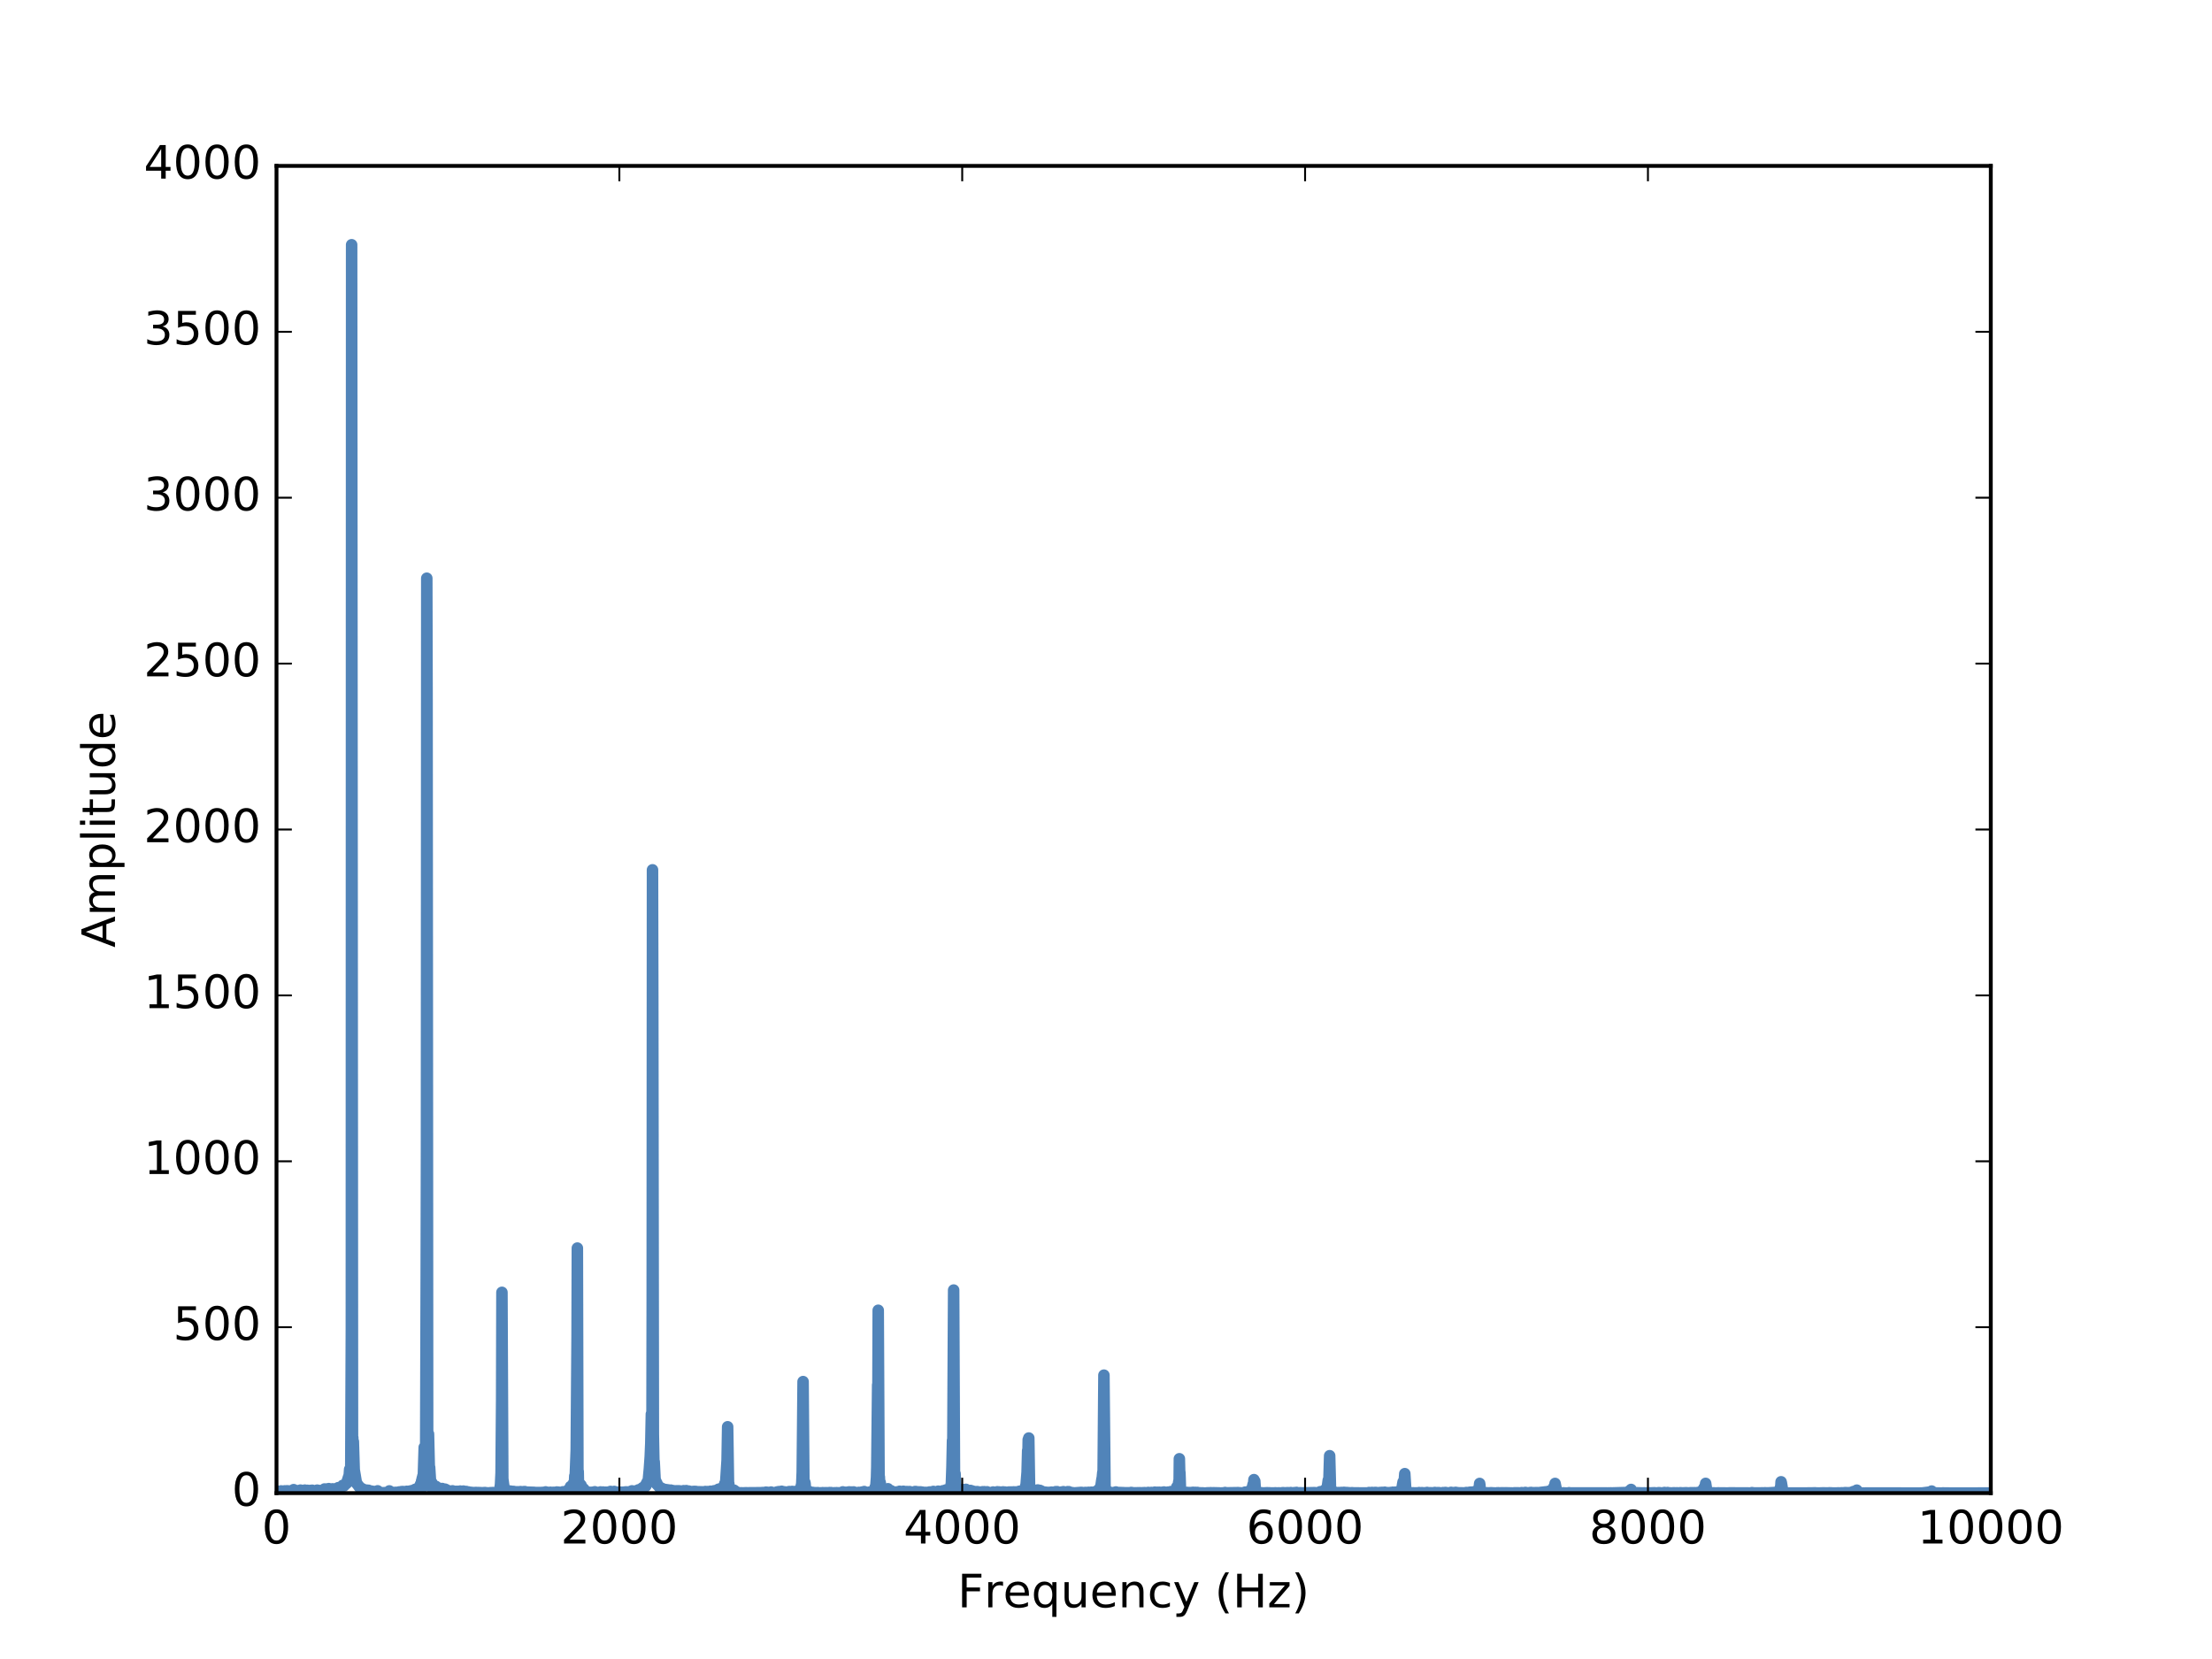 <?xml version="1.0" encoding="UTF-8"?>
<svg xmlns="http://www.w3.org/2000/svg" xmlns:xlink="http://www.w3.org/1999/xlink" width="576pt" height="432pt" viewBox="0 0 576 432" version="1.1">
<defs>
<g>
<symbol overflow="visible" id="glyph0-0">
<path style="stroke:none;" d="M 3.816 -7.969 C 3.203 -7.969 2.746 -7.668 2.438 -7.066 C 2.125 -6.469 1.98 -5.566 1.98 -4.367 C 1.98 -3.168 2.125 -2.27 2.438 -1.668 C 2.746 -1.066 3.203 -0.77 3.816 -0.77 C 4.43 -0.77 4.883 -1.066 5.195 -1.668 C 5.496 -2.27 5.652 -3.168 5.652 -4.367 C 5.652 -5.566 5.496 -6.469 5.195 -7.066 C 4.883 -7.668 4.43 -7.969 3.816 -7.969 M 3.816 -8.902 C 4.789 -8.902 5.531 -8.508 6.059 -7.738 C 6.574 -6.961 6.84 -5.832 6.84 -4.367 C 6.84 -2.891 6.574 -1.766 6.059 -0.996 C 5.531 -0.227 4.789 0.156 3.816 0.156 C 2.832 0.156 2.074 -0.227 1.559 -0.996 C 1.043 -1.766 0.793 -2.891 0.793 -4.367 C 0.793 -5.832 1.043 -6.961 1.559 -7.738 C 2.074 -8.508 2.832 -8.902 3.816 -8.902 "/>
</symbol>
<symbol overflow="visible" id="glyph0-1">
<path style="stroke:none;" d="M 2.305 -0.996 L 6.434 -0.996 L 6.434 0 L 0.875 0 L 0.875 -0.996 C 1.32 -1.453 1.934 -2.074 2.711 -2.867 C 3.48 -3.648 3.973 -4.152 4.176 -4.379 C 4.559 -4.801 4.824 -5.16 4.969 -5.461 C 5.113 -5.746 5.195 -6.047 5.195 -6.336 C 5.195 -6.793 5.027 -7.176 4.703 -7.465 C 4.379 -7.754 3.961 -7.906 3.434 -7.906 C 3.059 -7.906 2.664 -7.836 2.258 -7.715 C 1.848 -7.586 1.402 -7.391 0.938 -7.129 L 0.938 -8.328 C 1.414 -8.52 1.859 -8.664 2.27 -8.762 C 2.676 -8.855 3.059 -8.902 3.406 -8.902 C 4.309 -8.902 5.027 -8.676 5.566 -8.219 C 6.109 -7.766 6.383 -7.164 6.383 -6.406 C 6.383 -6.047 6.312 -5.699 6.18 -5.387 C 6.047 -5.062 5.809 -4.68 5.449 -4.246 C 5.352 -4.129 5.039 -3.805 4.512 -3.266 C 3.984 -2.723 3.254 -1.969 2.305 -0.996 "/>
</symbol>
<symbol overflow="visible" id="glyph0-2">
<path style="stroke:none;" d="M 4.535 -7.715 L 1.547 -3.047 L 4.535 -3.047 L 4.535 -7.715 M 4.223 -8.746 L 5.711 -8.746 L 5.711 -3.047 L 6.961 -3.047 L 6.961 -2.062 L 5.711 -2.062 L 5.711 0 L 4.535 0 L 4.535 -2.062 L 0.59 -2.062 L 0.59 -3.203 L 4.223 -8.746 "/>
</symbol>
<symbol overflow="visible" id="glyph0-3">
<path style="stroke:none;" d="M 3.961 -4.848 C 3.434 -4.848 3.012 -4.656 2.699 -4.297 C 2.387 -3.938 2.23 -3.434 2.23 -2.809 C 2.23 -2.172 2.387 -1.668 2.699 -1.309 C 3.012 -0.949 3.434 -0.77 3.961 -0.77 C 4.488 -0.77 4.906 -0.949 5.219 -1.309 C 5.531 -1.668 5.688 -2.172 5.688 -2.809 C 5.688 -3.434 5.531 -3.938 5.219 -4.297 C 4.906 -4.656 4.488 -4.848 3.961 -4.848 M 6.312 -8.555 L 6.312 -7.477 C 6.012 -7.621 5.711 -7.727 5.41 -7.801 C 5.102 -7.871 4.801 -7.906 4.512 -7.906 C 3.719 -7.906 3.121 -7.645 2.711 -7.117 C 2.305 -6.59 2.062 -5.785 2.016 -4.727 C 2.242 -5.062 2.531 -5.328 2.879 -5.508 C 3.227 -5.688 3.613 -5.785 4.031 -5.785 C 4.906 -5.785 5.605 -5.508 6.109 -4.98 C 6.613 -4.453 6.875 -3.719 6.875 -2.809 C 6.875 -1.906 6.602 -1.188 6.07 -0.648 C 5.543 -0.109 4.836 0.156 3.961 0.156 C 2.953 0.156 2.172 -0.227 1.645 -0.996 C 1.105 -1.766 0.84 -2.891 0.84 -4.367 C 0.84 -5.746 1.164 -6.852 1.824 -7.668 C 2.473 -8.484 3.359 -8.902 4.465 -8.902 C 4.754 -8.902 5.051 -8.867 5.363 -8.82 C 5.664 -8.762 5.977 -8.676 6.312 -8.555 "/>
</symbol>
<symbol overflow="visible" id="glyph0-4">
<path style="stroke:none;" d="M 3.816 -4.152 C 3.254 -4.152 2.809 -3.996 2.484 -3.695 C 2.16 -3.395 2.004 -2.988 2.004 -2.461 C 2.004 -1.934 2.16 -1.512 2.484 -1.211 C 2.809 -0.91 3.254 -0.77 3.816 -0.77 C 4.367 -0.77 4.812 -0.91 5.137 -1.223 C 5.461 -1.523 5.629 -1.934 5.629 -2.461 C 5.629 -2.988 5.461 -3.395 5.148 -3.695 C 4.824 -3.996 4.379 -4.152 3.816 -4.152 M 2.629 -4.656 C 2.125 -4.777 1.727 -5.016 1.441 -5.363 C 1.152 -5.711 1.02 -6.133 1.02 -6.637 C 1.02 -7.332 1.262 -7.883 1.766 -8.293 C 2.258 -8.699 2.941 -8.902 3.816 -8.902 C 4.68 -8.902 5.363 -8.699 5.867 -8.293 C 6.359 -7.883 6.613 -7.332 6.613 -6.637 C 6.613 -6.133 6.469 -5.711 6.18 -5.363 C 5.891 -5.016 5.508 -4.777 5.004 -4.656 C 5.566 -4.523 6.012 -4.262 6.336 -3.875 C 6.648 -3.492 6.816 -3.012 6.816 -2.461 C 6.816 -1.609 6.551 -0.961 6.035 -0.516 C 5.508 -0.059 4.777 0.156 3.816 0.156 C 2.844 0.156 2.102 -0.059 1.586 -0.516 C 1.066 -0.961 0.816 -1.609 0.816 -2.461 C 0.816 -3.012 0.973 -3.492 1.297 -3.875 C 1.609 -4.262 2.051 -4.523 2.629 -4.656 M 2.195 -6.527 C 2.195 -6.07 2.328 -5.711 2.617 -5.461 C 2.902 -5.207 3.301 -5.09 3.816 -5.09 C 4.32 -5.09 4.715 -5.207 5.004 -5.461 C 5.293 -5.711 5.438 -6.07 5.438 -6.527 C 5.438 -6.984 5.293 -7.332 5.004 -7.586 C 4.715 -7.836 4.32 -7.969 3.816 -7.969 C 3.301 -7.969 2.902 -7.836 2.617 -7.586 C 2.328 -7.332 2.195 -6.984 2.195 -6.527 "/>
</symbol>
<symbol overflow="visible" id="glyph0-5">
<path style="stroke:none;" d="M 1.488 -0.996 L 3.422 -0.996 L 3.422 -7.668 L 1.32 -7.246 L 1.32 -8.328 L 3.406 -8.746 L 4.598 -8.746 L 4.598 -0.996 L 6.527 -0.996 L 6.527 0 L 1.488 0 L 1.488 -0.996 "/>
</symbol>
<symbol overflow="visible" id="glyph0-6">
<path style="stroke:none;" d="M 1.176 -8.746 L 6.203 -8.746 L 6.203 -7.754 L 2.363 -7.754 L 2.363 -5.172 L 5.832 -5.172 L 5.832 -4.176 L 2.363 -4.176 L 2.363 0 L 1.176 0 L 1.176 -8.746 "/>
</symbol>
<symbol overflow="visible" id="glyph0-7">
<path style="stroke:none;" d="M 4.934 -5.555 C 4.812 -5.629 4.68 -5.676 4.535 -5.711 C 4.391 -5.734 4.234 -5.762 4.066 -5.762 C 3.457 -5.762 2.988 -5.555 2.664 -5.16 C 2.328 -4.766 2.172 -4.199 2.172 -3.457 L 2.172 0 L 1.094 0 L 1.094 -6.562 L 2.172 -6.562 L 2.172 -5.543 C 2.387 -5.941 2.688 -6.238 3.047 -6.434 C 3.406 -6.625 3.852 -6.719 4.379 -6.719 C 4.453 -6.719 4.535 -6.707 4.633 -6.707 C 4.715 -6.695 4.812 -6.684 4.934 -6.66 L 4.934 -5.555 "/>
</symbol>
<symbol overflow="visible" id="glyph0-8">
<path style="stroke:none;" d="M 6.742 -3.551 L 6.742 -3.023 L 1.789 -3.023 C 1.836 -2.281 2.051 -1.703 2.461 -1.32 C 2.855 -0.938 3.406 -0.742 4.129 -0.742 C 4.535 -0.742 4.945 -0.793 5.328 -0.887 C 5.711 -0.984 6.109 -1.141 6.492 -1.355 L 6.492 -0.336 C 6.109 -0.168 5.711 -0.035 5.305 0.035 C 4.895 0.109 4.477 0.156 4.066 0.156 C 3.012 0.156 2.184 -0.145 1.57 -0.742 C 0.961 -1.344 0.66 -2.172 0.66 -3.215 C 0.66 -4.285 0.949 -5.137 1.523 -5.773 C 2.102 -6.395 2.891 -6.719 3.875 -6.719 C 4.766 -6.719 5.461 -6.434 5.977 -5.867 C 6.48 -5.293 6.742 -4.523 6.742 -3.551 M 5.664 -3.863 C 5.652 -4.453 5.484 -4.922 5.172 -5.281 C 4.848 -5.629 4.414 -5.809 3.887 -5.809 C 3.289 -5.809 2.809 -5.629 2.449 -5.293 C 2.09 -4.957 1.871 -4.477 1.824 -3.863 L 5.664 -3.863 "/>
</symbol>
<symbol overflow="visible" id="glyph0-9">
<path style="stroke:none;" d="M 1.777 -3.277 C 1.777 -2.484 1.934 -1.859 2.258 -1.402 C 2.578 -0.949 3.035 -0.73 3.613 -0.73 C 4.176 -0.73 4.621 -0.949 4.957 -1.402 C 5.281 -1.859 5.449 -2.484 5.449 -3.277 C 5.449 -4.066 5.281 -4.68 4.957 -5.137 C 4.621 -5.594 4.176 -5.82 3.613 -5.82 C 3.035 -5.82 2.578 -5.594 2.258 -5.137 C 1.934 -4.68 1.777 -4.066 1.777 -3.277 M 5.449 -0.984 C 5.219 -0.59 4.934 -0.301 4.586 -0.121 C 4.234 0.059 3.828 0.156 3.348 0.156 C 2.555 0.156 1.906 -0.156 1.402 -0.781 C 0.898 -1.402 0.66 -2.242 0.66 -3.277 C 0.66 -4.309 0.898 -5.137 1.402 -5.773 C 1.906 -6.395 2.555 -6.719 3.348 -6.719 C 3.828 -6.719 4.234 -6.625 4.586 -6.434 C 4.934 -6.238 5.219 -5.953 5.449 -5.566 L 5.449 -6.562 L 6.527 -6.562 L 6.527 2.484 L 5.449 2.484 L 5.449 -0.984 "/>
</symbol>
<symbol overflow="visible" id="glyph0-10">
<path style="stroke:none;" d="M 1.02 -2.594 L 1.02 -6.562 L 2.102 -6.562 L 2.102 -2.629 C 2.102 -2.004 2.219 -1.547 2.461 -1.234 C 2.699 -0.926 3.059 -0.77 3.551 -0.77 C 4.129 -0.77 4.598 -0.949 4.934 -1.32 C 5.27 -1.691 5.438 -2.195 5.438 -2.844 L 5.438 -6.562 L 6.516 -6.562 L 6.516 0 L 5.438 0 L 5.438 -1.008 C 5.172 -0.602 4.859 -0.312 4.523 -0.121 C 4.176 0.059 3.781 0.156 3.324 0.156 C 2.566 0.156 1.992 -0.07 1.609 -0.539 C 1.211 -0.996 1.02 -1.68 1.02 -2.594 "/>
</symbol>
<symbol overflow="visible" id="glyph0-11">
<path style="stroke:none;" d="M 6.59 -3.961 L 6.59 0 L 5.508 0 L 5.508 -3.926 C 5.508 -4.547 5.375 -5.004 5.137 -5.316 C 4.895 -5.629 4.535 -5.785 4.055 -5.785 C 3.469 -5.785 3.012 -5.594 2.676 -5.219 C 2.34 -4.848 2.172 -4.344 2.172 -3.707 L 2.172 0 L 1.094 0 L 1.094 -6.562 L 2.172 -6.562 L 2.172 -5.543 C 2.426 -5.93 2.723 -6.227 3.086 -6.422 C 3.434 -6.613 3.84 -6.719 4.297 -6.719 C 5.039 -6.719 5.617 -6.48 6 -6.012 C 6.383 -5.543 6.59 -4.859 6.59 -3.961 "/>
</symbol>
<symbol overflow="visible" id="glyph0-12">
<path style="stroke:none;" d="M 5.855 -6.312 L 5.855 -5.305 C 5.543 -5.473 5.242 -5.594 4.934 -5.676 C 4.621 -5.762 4.32 -5.809 4.008 -5.809 C 3.312 -5.809 2.762 -5.578 2.375 -5.137 C 1.992 -4.691 1.801 -4.066 1.801 -3.277 C 1.801 -2.473 1.992 -1.848 2.375 -1.402 C 2.762 -0.961 3.312 -0.742 4.008 -0.742 C 4.32 -0.742 4.621 -0.781 4.934 -0.863 C 5.242 -0.949 5.543 -1.078 5.855 -1.246 L 5.855 -0.254 C 5.543 -0.109 5.23 0 4.922 0.059 C 4.598 0.121 4.246 0.156 3.887 0.156 C 2.902 0.156 2.113 -0.145 1.535 -0.77 C 0.949 -1.379 0.66 -2.219 0.66 -3.277 C 0.66 -4.344 0.949 -5.184 1.535 -5.797 C 2.125 -6.406 2.93 -6.719 3.961 -6.719 C 4.297 -6.719 4.621 -6.684 4.934 -6.613 C 5.242 -6.539 5.555 -6.445 5.855 -6.312 "/>
</symbol>
<symbol overflow="visible" id="glyph0-13">
<path style="stroke:none;" d="M 3.863 0.602 C 3.551 1.367 3.254 1.883 2.965 2.125 C 2.676 2.363 2.293 2.484 1.812 2.484 L 0.949 2.484 L 0.949 1.586 L 1.586 1.586 C 1.871 1.586 2.102 1.512 2.27 1.367 C 2.438 1.223 2.617 0.898 2.82 0.371 L 3.012 -0.109 L 0.359 -6.562 L 1.5 -6.562 L 3.551 -1.43 L 5.605 -6.562 L 6.742 -6.562 L 3.863 0.602 "/>
</symbol>
<symbol overflow="visible" id="glyph0-14">
<path style="stroke:none;" d=""/>
</symbol>
<symbol overflow="visible" id="glyph0-15">
<path style="stroke:none;" d="M 3.719 -9.109 C 3.191 -8.195 2.809 -7.309 2.555 -6.434 C 2.293 -5.555 2.172 -4.668 2.172 -3.77 C 2.172 -2.855 2.293 -1.969 2.555 -1.094 C 2.809 -0.203 3.191 0.672 3.719 1.57 L 2.785 1.57 C 2.195 0.648 1.754 -0.238 1.465 -1.129 C 1.176 -2.016 1.031 -2.891 1.031 -3.77 C 1.031 -4.633 1.176 -5.508 1.465 -6.395 C 1.754 -7.285 2.184 -8.184 2.785 -9.109 L 3.719 -9.109 "/>
</symbol>
<symbol overflow="visible" id="glyph0-16">
<path style="stroke:none;" d="M 1.176 -8.746 L 2.363 -8.746 L 2.363 -5.16 L 6.66 -5.16 L 6.66 -8.746 L 7.848 -8.746 L 7.848 0 L 6.66 0 L 6.66 -4.164 L 2.363 -4.164 L 2.363 0 L 1.176 0 L 1.176 -8.746 "/>
</symbol>
<symbol overflow="visible" id="glyph0-17">
<path style="stroke:none;" d="M 0.66 -6.562 L 5.785 -6.562 L 5.785 -5.578 L 1.727 -0.863 L 5.785 -0.863 L 5.785 0 L 0.516 0 L 0.516 -0.984 L 4.57 -5.699 L 0.66 -5.699 L 0.66 -6.562 "/>
</symbol>
<symbol overflow="visible" id="glyph0-18">
<path style="stroke:none;" d="M 0.961 -9.109 L 1.895 -9.109 C 2.473 -8.184 2.914 -7.285 3.203 -6.395 C 3.492 -5.508 3.648 -4.633 3.648 -3.77 C 3.648 -2.891 3.492 -2.016 3.203 -1.129 C 2.914 -0.238 2.473 0.648 1.895 1.57 L 0.961 1.57 C 1.477 0.672 1.859 -0.203 2.125 -1.094 C 2.375 -1.969 2.508 -2.855 2.508 -3.77 C 2.508 -4.668 2.375 -5.555 2.125 -6.434 C 1.859 -7.309 1.477 -8.195 0.961 -9.109 "/>
</symbol>
<symbol overflow="visible" id="glyph0-19">
<path style="stroke:none;" d="M 1.297 -8.746 L 5.941 -8.746 L 5.941 -7.754 L 2.375 -7.754 L 2.375 -5.605 C 2.543 -5.664 2.723 -5.711 2.891 -5.734 C 3.059 -5.762 3.238 -5.785 3.406 -5.785 C 4.379 -5.785 5.148 -5.508 5.723 -4.98 C 6.301 -4.441 6.59 -3.719 6.59 -2.809 C 6.59 -1.859 6.289 -1.129 5.699 -0.613 C 5.113 -0.098 4.285 0.156 3.227 0.156 C 2.855 0.156 2.484 0.121 2.102 0.07 C 1.715 0.012 1.332 -0.07 0.926 -0.203 L 0.926 -1.391 C 1.273 -1.199 1.633 -1.055 2.016 -0.961 C 2.387 -0.863 2.785 -0.828 3.203 -0.828 C 3.875 -0.828 4.414 -0.996 4.812 -1.355 C 5.195 -1.715 5.398 -2.195 5.398 -2.809 C 5.398 -3.406 5.195 -3.887 4.812 -4.246 C 4.414 -4.609 3.875 -4.789 3.203 -4.789 C 2.891 -4.789 2.566 -4.754 2.258 -4.68 C 1.945 -4.609 1.621 -4.5 1.297 -4.355 L 1.297 -8.746 "/>
</symbol>
<symbol overflow="visible" id="glyph0-20">
<path style="stroke:none;" d="M 4.871 -4.715 C 5.438 -4.598 5.879 -4.344 6.191 -3.961 C 6.504 -3.574 6.672 -3.098 6.672 -2.543 C 6.672 -1.68 6.371 -1.008 5.785 -0.539 C 5.184 -0.07 4.344 0.156 3.254 0.156 C 2.879 0.156 2.496 0.121 2.113 0.047 C 1.727 -0.012 1.32 -0.121 0.91 -0.266 L 0.91 -1.402 C 1.234 -1.211 1.598 -1.066 1.992 -0.973 C 2.375 -0.875 2.785 -0.828 3.215 -0.828 C 3.961 -0.828 4.523 -0.973 4.906 -1.262 C 5.293 -1.547 5.496 -1.98 5.496 -2.543 C 5.496 -3.047 5.316 -3.457 4.957 -3.742 C 4.598 -4.031 4.094 -4.188 3.445 -4.188 L 2.426 -4.188 L 2.426 -5.16 L 3.492 -5.16 C 4.066 -5.16 4.512 -5.27 4.824 -5.508 C 5.137 -5.734 5.293 -6.07 5.293 -6.516 C 5.293 -6.961 5.125 -7.309 4.812 -7.547 C 4.488 -7.789 4.031 -7.906 3.445 -7.906 C 3.121 -7.906 2.773 -7.871 2.398 -7.801 C 2.027 -7.727 1.621 -7.621 1.176 -7.477 L 1.176 -8.531 C 1.621 -8.652 2.039 -8.746 2.438 -8.809 C 2.82 -8.867 3.191 -8.902 3.551 -8.902 C 4.441 -8.902 5.148 -8.699 5.676 -8.293 C 6.203 -7.883 6.469 -7.332 6.469 -6.637 C 6.469 -6.156 6.324 -5.746 6.047 -5.41 C 5.773 -5.074 5.375 -4.836 4.871 -4.715 "/>
</symbol>
<symbol overflow="visible" id="glyph1-0">
<path style="stroke:none;" d="M -7.586 -4.105 L -3.227 -2.496 L -3.227 -5.711 L -7.586 -4.105 M -8.746 -3.434 L -8.746 -4.777 L 0 -8.113 L 0 -6.875 L -2.242 -6.086 L -2.242 -2.137 L 0 -1.344 L 0 -0.098 L -8.746 -3.434 "/>
</symbol>
<symbol overflow="visible" id="glyph1-1">
<path style="stroke:none;" d="M -5.305 -6.238 C -5.785 -6.504 -6.133 -6.828 -6.371 -7.199 C -6.602 -7.57 -6.719 -8.016 -6.719 -8.531 C -6.719 -9.203 -6.48 -9.73 -6 -10.105 C -5.52 -10.477 -4.836 -10.668 -3.961 -10.668 L 0 -10.668 L 0 -9.59 L -3.926 -9.59 C -4.547 -9.59 -5.016 -9.469 -5.328 -9.254 C -5.629 -9.023 -5.785 -8.688 -5.785 -8.23 C -5.785 -7.668 -5.594 -7.223 -5.219 -6.898 C -4.848 -6.574 -4.344 -6.422 -3.707 -6.422 L 0 -6.422 L 0 -5.34 L -3.926 -5.34 C -4.547 -5.34 -5.016 -5.219 -5.328 -5.004 C -5.629 -4.777 -5.785 -4.43 -5.785 -3.973 C -5.785 -3.422 -5.594 -2.977 -5.219 -2.652 C -4.848 -2.328 -4.344 -2.172 -3.707 -2.172 L 0 -2.172 L 0 -1.094 L -6.562 -1.094 L -6.562 -2.172 L -5.543 -2.172 C -5.941 -2.41 -6.238 -2.711 -6.434 -3.059 C -6.625 -3.395 -6.719 -3.805 -6.719 -4.285 C -6.719 -4.766 -6.602 -5.16 -6.359 -5.496 C -6.121 -5.832 -5.762 -6.07 -5.305 -6.238 "/>
</symbol>
<symbol overflow="visible" id="glyph1-2">
<path style="stroke:none;" d="M -0.984 -2.172 L 2.484 -2.172 L 2.484 -1.094 L -6.562 -1.094 L -6.562 -2.172 L -5.566 -2.172 C -5.953 -2.387 -6.238 -2.676 -6.434 -3.023 C -6.625 -3.371 -6.719 -3.793 -6.719 -4.273 C -6.719 -5.062 -6.395 -5.711 -5.773 -6.215 C -5.137 -6.707 -4.309 -6.961 -3.277 -6.961 C -2.242 -6.961 -1.402 -6.707 -0.781 -6.215 C -0.156 -5.711 0.156 -5.062 0.156 -4.273 C 0.156 -3.793 0.059 -3.371 -0.121 -3.023 C -0.301 -2.676 -0.59 -2.387 -0.984 -2.172 M -3.277 -5.844 C -4.066 -5.844 -4.68 -5.676 -5.137 -5.352 C -5.594 -5.016 -5.82 -4.57 -5.82 -4.008 C -5.82 -3.434 -5.594 -2.988 -5.137 -2.664 C -4.68 -2.328 -4.066 -2.172 -3.277 -2.172 C -2.484 -2.172 -1.859 -2.328 -1.402 -2.664 C -0.949 -2.988 -0.73 -3.434 -0.73 -4.008 C -0.73 -4.57 -0.949 -5.016 -1.402 -5.352 C -1.859 -5.676 -2.484 -5.844 -3.277 -5.844 "/>
</symbol>
<symbol overflow="visible" id="glyph1-3">
<path style="stroke:none;" d="M -9.121 -1.129 L -9.121 -2.207 L 0 -2.207 L 0 -1.129 L -9.121 -1.129 "/>
</symbol>
<symbol overflow="visible" id="glyph1-4">
<path style="stroke:none;" d="M -6.562 -1.129 L -6.562 -2.207 L 0 -2.207 L 0 -1.129 L -6.562 -1.129 M -9.121 -1.129 L -9.121 -2.207 L -7.754 -2.207 L -7.754 -1.129 L -9.121 -1.129 "/>
</symbol>
<symbol overflow="visible" id="glyph1-5">
<path style="stroke:none;" d="M -8.426 -2.195 L -6.562 -2.195 L -6.562 -4.414 L -5.723 -4.414 L -5.723 -2.195 L -2.16 -2.195 C -1.621 -2.195 -1.273 -2.27 -1.129 -2.41 C -0.973 -2.555 -0.898 -2.855 -0.898 -3.312 L -0.898 -4.414 L 0 -4.414 L 0 -3.312 C 0 -2.473 -0.156 -1.895 -0.469 -1.586 C -0.781 -1.273 -1.344 -1.117 -2.16 -1.117 L -5.723 -1.117 L -5.723 -0.324 L -6.562 -0.324 L -6.562 -1.117 L -8.426 -1.117 L -8.426 -2.195 "/>
</symbol>
<symbol overflow="visible" id="glyph1-6">
<path style="stroke:none;" d="M -2.594 -1.02 L -6.562 -1.02 L -6.562 -2.102 L -2.629 -2.102 C -2.004 -2.102 -1.547 -2.219 -1.234 -2.461 C -0.926 -2.699 -0.77 -3.059 -0.77 -3.551 C -0.77 -4.129 -0.949 -4.598 -1.32 -4.934 C -1.691 -5.27 -2.195 -5.438 -2.844 -5.438 L -6.562 -5.438 L -6.562 -6.516 L 0 -6.516 L 0 -5.438 L -1.008 -5.438 C -0.602 -5.172 -0.312 -4.859 -0.121 -4.523 C 0.059 -4.176 0.156 -3.781 0.156 -3.324 C 0.156 -2.566 -0.07 -1.992 -0.539 -1.609 C -0.996 -1.211 -1.68 -1.02 -2.594 -1.02 "/>
</symbol>
<symbol overflow="visible" id="glyph1-7">
<path style="stroke:none;" d="M -5.566 -5.449 L -9.121 -5.449 L -9.121 -6.527 L 0 -6.527 L 0 -5.449 L -0.984 -5.449 C -0.59 -5.219 -0.301 -4.934 -0.121 -4.586 C 0.059 -4.234 0.156 -3.828 0.156 -3.348 C 0.156 -2.555 -0.156 -1.906 -0.781 -1.402 C -1.402 -0.898 -2.242 -0.66 -3.277 -0.66 C -4.309 -0.66 -5.137 -0.898 -5.773 -1.402 C -6.395 -1.906 -6.719 -2.555 -6.719 -3.348 C -6.719 -3.828 -6.625 -4.234 -6.434 -4.586 C -6.238 -4.934 -5.953 -5.219 -5.566 -5.449 M -3.277 -1.777 C -2.484 -1.777 -1.859 -1.934 -1.402 -2.258 C -0.949 -2.578 -0.73 -3.035 -0.73 -3.613 C -0.73 -4.176 -0.949 -4.621 -1.402 -4.957 C -1.859 -5.281 -2.484 -5.449 -3.277 -5.449 C -4.066 -5.449 -4.68 -5.281 -5.137 -4.957 C -5.594 -4.621 -5.82 -4.176 -5.82 -3.613 C -5.82 -3.035 -5.594 -2.578 -5.137 -2.258 C -4.68 -1.934 -4.066 -1.777 -3.277 -1.777 "/>
</symbol>
<symbol overflow="visible" id="glyph1-8">
<path style="stroke:none;" d="M -3.551 -6.742 L -3.023 -6.742 L -3.023 -1.789 C -2.281 -1.836 -1.703 -2.051 -1.32 -2.461 C -0.938 -2.855 -0.742 -3.406 -0.742 -4.129 C -0.742 -4.535 -0.793 -4.945 -0.887 -5.328 C -0.984 -5.711 -1.141 -6.109 -1.355 -6.492 L -0.336 -6.492 C -0.168 -6.109 -0.035 -5.711 0.035 -5.305 C 0.109 -4.895 0.156 -4.477 0.156 -4.066 C 0.156 -3.012 -0.145 -2.184 -0.742 -1.57 C -1.344 -0.961 -2.172 -0.66 -3.215 -0.66 C -4.285 -0.66 -5.137 -0.949 -5.773 -1.523 C -6.395 -2.102 -6.719 -2.891 -6.719 -3.875 C -6.719 -4.766 -6.434 -5.461 -5.867 -5.977 C -5.293 -6.48 -4.523 -6.742 -3.551 -6.742 M -3.863 -5.664 C -4.453 -5.652 -4.922 -5.484 -5.281 -5.172 C -5.629 -4.848 -5.809 -4.414 -5.809 -3.887 C -5.809 -3.289 -5.629 -2.809 -5.293 -2.449 C -4.957 -2.09 -4.477 -1.871 -3.863 -1.824 L -3.863 -5.664 "/>
</symbol>
</g>
<clipPath id="clip1">
  <path d="M 72 61 L 518.398 61 L 518.398 388.801 L 72 388.801 Z M 72 61 "/>
</clipPath>
</defs>
<g id="surface1">
<rect x="0" y="0" width="576" height="432" style="fill:rgb(100%,100%,100%);fill-opacity:1;stroke:none;"/>
<path style=" stroke:none;fill-rule:nonzero;fill:rgb(100%,100%,100%);fill-opacity:1;" d="M 72 388.801 L 518.398 388.801 L 518.398 43.199 L 72 43.199 Z M 72 388.801 "/>
<g clip-path="url(#clip1)" clip-rule="nonzero">
<path style="fill:none;stroke-width:3;stroke-linecap:square;stroke-linejoin:round;stroke:rgb(3.137%,31.764%,61.176%);stroke-opacity:0.7;stroke-miterlimit:10;" d="M 72 43.34 L 72.074 43.676 L 72.148 43.68 L 72.895 43.645 L 73.043 43.699 L 73.117 43.625 L 73.191 43.766 L 73.266 43.703 L 73.488 43.691 L 73.562 43.645 L 73.785 43.738 L 74.008 43.637 L 74.082 43.629 L 74.156 43.785 L 74.23 43.477 L 74.305 43.766 L 74.379 43.566 L 74.457 43.684 L 74.605 43.516 L 74.754 43.805 L 75.125 43.617 L 75.273 43.77 L 75.496 43.688 L 75.793 43.793 L 75.867 43.672 L 75.941 43.824 L 76.02 43.711 L 76.168 43.887 L 76.242 43.617 L 76.316 43.762 L 76.391 43.602 L 76.465 44.102 L 76.539 43.621 L 76.613 43.684 L 76.762 43.703 L 77.281 43.734 L 77.355 43.844 L 77.504 43.742 L 77.656 43.75 L 77.805 43.699 L 78.027 43.836 L 78.176 43.438 L 78.25 43.98 L 78.324 43.836 L 78.547 43.688 L 78.621 43.672 L 78.695 43.832 L 78.77 43.773 L 78.992 43.863 L 79.066 43.68 L 79.141 43.754 L 79.219 43.707 L 79.367 43.98 L 79.441 43.453 L 79.516 43.848 L 79.59 43.637 L 79.664 43.871 L 79.738 43.785 L 80.035 43.93 L 80.109 43.723 L 80.184 43.785 L 80.777 43.73 L 80.855 43.906 L 80.93 43.832 L 81.078 43.73 L 81.152 43.852 L 81.227 43.734 L 81.301 43.945 L 81.449 43.691 L 81.598 43.801 L 81.82 43.699 L 82.043 43.777 L 82.34 43.648 L 82.566 43.969 L 82.715 43.953 L 82.789 43.703 L 82.863 43.746 L 82.938 43.641 L 83.16 43.883 L 83.309 43.77 L 83.383 43.855 L 83.457 43.785 L 83.754 43.812 L 83.828 43.699 L 83.902 43.777 L 84.203 43.957 L 84.352 43.859 L 84.5 44.273 L 84.574 43.871 L 84.648 44.008 L 84.797 44.23 L 84.871 44.105 L 85.02 44.27 L 85.094 44.117 L 85.168 44.18 L 85.465 44.09 L 85.613 44.371 L 85.766 44.051 L 85.84 44.246 L 85.914 44.117 L 85.988 44.234 L 86.062 44.16 L 86.137 44.195 L 86.211 44.055 L 86.285 44.148 L 86.434 44.172 L 86.582 44.312 L 86.73 44.199 L 87.102 44.297 L 87.176 44.203 L 87.254 44.316 L 87.328 44.184 L 87.402 44.23 L 87.477 44.348 L 87.551 44.281 L 87.848 44.418 L 87.996 44.449 L 88.07 44.613 L 88.145 44.488 L 88.219 44.543 L 88.441 44.527 L 88.664 44.707 L 88.891 44.816 L 88.965 44.938 L 89.039 44.84 L 89.262 45.219 L 89.484 45.027 L 89.707 45.238 L 90.152 45.777 L 90.227 45.711 L 90.824 47.555 L 90.898 47.273 L 91.047 49.383 L 91.121 48.617 L 91.195 48.957 L 91.27 47.266 L 91.344 50.867 L 91.492 86.121 L 91.566 368.27 L 91.789 56.816 L 91.863 57.641 L 91.938 51.703 L 92.012 56.621 L 92.238 49.27 L 92.832 45.715 L 92.906 45.789 L 93.352 45.066 L 93.426 45.055 L 93.574 44.777 L 93.727 44.559 L 94.023 44.391 L 94.098 44.457 L 94.172 44.238 L 94.246 44.281 L 94.32 44.238 L 94.395 44.035 L 94.469 44.262 L 94.617 44.055 L 94.84 43.961 L 94.988 43.762 L 95.289 43.988 L 95.438 43.805 L 95.512 43.902 L 95.586 43.965 L 95.66 43.77 L 95.734 43.914 L 95.809 43.871 L 95.883 43.844 L 95.957 43.934 L 96.031 43.684 L 96.18 43.816 L 96.477 43.562 L 96.699 43.727 L 96.773 43.453 L 96.926 43.621 L 97 43.379 L 97.074 43.633 L 97.148 43.496 L 97.223 43.598 L 97.297 43.445 L 97.371 43.629 L 97.52 43.414 L 97.594 43.551 L 97.668 43.484 L 98.262 43.598 L 98.336 43.793 L 98.41 43.723 L 98.488 43.375 L 98.562 43.461 L 98.785 43.254 L 98.934 43.41 L 99.008 43.285 L 99.082 43.387 L 99.23 43.242 L 99.379 43.277 L 99.527 43.293 L 99.75 43.297 L 100.348 43.328 L 100.422 43.254 L 100.496 43.348 L 100.57 43.277 L 101.312 43.359 L 101.387 43.773 L 101.609 43.352 L 101.762 43.289 L 101.91 43.328 L 102.281 43.367 L 102.504 43.383 L 102.727 43.34 L 103.098 43.398 L 103.172 43.289 L 103.246 43.375 L 103.621 43.379 L 103.695 43.344 L 103.918 43.504 L 104.141 43.492 L 104.289 43.473 L 104.512 43.582 L 104.734 43.438 L 104.809 43.609 L 104.887 43.555 L 105.035 43.531 L 105.184 43.586 L 105.258 43.441 L 105.332 43.488 L 105.406 43.578 L 105.48 43.469 L 105.629 43.551 L 105.703 43.574 L 105.777 43.453 L 105.926 43.668 L 106 43.547 L 106.074 43.602 L 106.371 43.656 L 106.523 43.613 L 106.598 43.605 L 106.672 43.715 L 106.746 43.641 L 106.82 43.715 L 106.895 43.594 L 106.969 43.777 L 107.043 43.629 L 107.117 43.719 L 107.191 43.828 L 107.266 43.629 L 107.34 43.68 L 107.562 43.914 L 107.637 43.609 L 107.934 44.059 L 108.008 44.039 L 108.086 44.168 L 108.16 43.926 L 108.234 44.051 L 108.383 43.883 L 108.531 44.129 L 108.605 44 L 108.68 44.418 L 108.754 44.383 L 108.828 44.414 L 108.902 44.145 L 108.977 44.648 L 109.051 44.496 L 109.125 44.359 L 109.199 43.777 L 109.496 45.492 L 109.57 44.629 L 109.797 46.426 L 109.871 44.609 L 109.945 47.031 L 110.02 46.879 L 110.094 47.605 L 110.168 45.594 L 110.465 55.129 L 110.539 46.098 L 110.613 51.199 L 110.688 49.109 L 110.762 46.703 L 110.836 51.844 L 110.984 99.234 L 111.059 133.012 L 111.133 281.434 L 111.207 251.227 L 111.359 57.82 L 111.434 58.242 L 111.508 53.664 L 111.582 58.609 L 111.805 49.312 L 111.879 49.898 L 112.102 46.297 L 112.176 46.391 L 112.25 44.934 L 112.324 45.25 L 112.398 44.562 L 112.473 45.871 L 112.547 45.457 L 112.621 45.457 L 112.844 44.684 L 112.922 45.004 L 112.996 44.844 L 113.07 44.57 L 113.145 44.926 L 113.367 44.293 L 113.516 44.945 L 113.664 44.34 L 113.812 44.414 L 113.887 44.281 L 114.035 44.578 L 114.184 44.539 L 114.258 44.473 L 114.332 44.16 L 114.406 44.242 L 114.559 44.191 L 115.004 44.227 L 115.078 44.137 L 115.152 44.395 L 115.227 44.207 L 115.301 43.688 L 115.375 44.137 L 115.523 43.801 L 115.746 43.52 L 115.895 44.23 L 116.043 43.914 L 116.121 44.133 L 116.27 43.359 L 116.492 43.906 L 116.566 43.695 L 116.641 43.844 L 116.715 43.73 L 116.789 43.82 L 117.012 43.684 L 117.309 43.598 L 117.383 43.676 L 117.457 43.578 L 117.531 43.719 L 117.605 43.645 L 117.758 43.633 L 117.832 43.793 L 118.055 43.625 L 118.203 43.629 L 118.352 43.664 L 118.574 43.645 L 118.648 43.477 L 118.797 43.602 L 118.945 43.578 L 119.02 43.668 L 119.094 43.59 L 119.168 43.473 L 119.242 43.555 L 119.32 43.496 L 119.469 43.578 L 119.766 43.52 L 119.84 43.73 L 119.914 43.656 L 120.359 43.43 L 120.434 43.609 L 120.508 43.484 L 120.656 43.727 L 120.73 43.473 L 120.805 43.648 L 120.879 43.586 L 121.105 43.488 L 121.18 43.453 L 121.254 43.594 L 121.328 43.539 L 121.402 43.625 L 121.551 43.434 L 121.922 43.48 L 121.996 43.5 L 122.07 43.387 L 122.145 43.453 L 122.293 43.383 L 122.594 43.41 L 122.742 43.301 L 122.965 43.363 L 123.262 43.297 L 123.484 43.344 L 123.707 43.285 L 123.855 43.367 L 124.23 43.34 L 124.527 43.344 L 125.195 43.316 L 125.566 43.285 L 126.312 43.348 L 126.461 43.215 L 126.832 43.285 L 127.203 43.234 L 127.43 43.23 L 127.504 43.203 L 127.652 43.305 L 128.098 43.316 L 128.246 43.277 L 128.32 43.34 L 128.395 43.219 L 128.469 43.297 L 129.289 43.277 L 129.363 43.254 L 129.512 43.312 L 129.66 43.273 L 129.883 43.547 L 129.957 43.398 L 130.031 43.52 L 130.328 45.398 L 130.477 48.441 L 130.629 67.598 L 130.703 95.48 L 130.926 46.945 L 131.223 44.754 L 131.371 44.395 L 131.445 44.426 L 131.816 43.926 L 131.891 44.023 L 131.965 43.941 L 132.039 43.938 L 132.191 43.797 L 132.859 43.688 L 132.934 43.719 L 133.082 43.602 L 133.676 43.648 L 133.977 43.547 L 134.125 43.57 L 134.273 43.523 L 135.391 43.543 L 135.465 43.461 L 135.539 43.59 L 135.613 43.523 L 135.91 43.551 L 135.984 43.359 L 136.133 43.539 L 136.355 43.492 L 136.43 43.59 L 136.504 43.477 L 136.652 43.594 L 136.953 43.438 L 137.176 43.457 L 139.109 43.398 L 139.184 43.273 L 139.258 43.344 L 140.746 43.348 L 141.117 43.363 L 141.266 43.387 L 141.488 43.312 L 141.711 43.41 L 141.863 43.371 L 142.086 43.516 L 142.383 43.395 L 142.605 43.367 L 142.754 43.398 L 143.199 43.301 L 143.348 43.422 L 143.574 43.324 L 144.02 43.395 L 144.465 43.402 L 144.613 43.305 L 144.688 43.422 L 144.762 43.309 L 144.988 43.488 L 145.211 43.371 L 145.434 43.449 L 145.656 43.359 L 145.953 43.387 L 146.102 43.387 L 146.398 43.324 L 146.547 43.535 L 146.625 43.359 L 146.773 43.531 L 146.848 43.398 L 146.922 43.441 L 147.07 43.438 L 147.219 43.441 L 147.367 43.395 L 147.516 43.531 L 147.664 43.512 L 147.812 43.824 L 147.887 43.77 L 147.961 44.055 L 148.035 43.719 L 148.109 43.828 L 148.188 43.777 L 148.41 44.203 L 148.484 44.133 L 148.559 44.906 L 148.633 44.816 L 148.707 44.715 L 148.781 44.098 L 148.855 44.391 L 148.93 44.871 L 149.004 43.84 L 149.152 45.242 L 149.227 45.043 L 149.301 45.715 L 149.375 45.598 L 149.449 44.367 L 149.523 44.664 L 149.672 47.66 L 149.746 46.488 L 150.047 54.434 L 150.27 83.93 L 150.344 107.004 L 150.492 46.133 L 150.566 48.824 L 150.641 45.035 L 150.715 45.164 L 150.938 43.797 L 151.086 45.527 L 151.234 44.898 L 151.309 45.27 L 151.387 43.965 L 151.461 44.453 L 151.684 43.496 L 151.758 43.5 L 151.832 43.25 L 151.98 44.324 L 152.203 43.594 L 152.277 43.699 L 152.352 43.895 L 152.574 43.289 L 152.945 43.523 L 153.172 43.305 L 153.32 43.328 L 153.469 43.309 L 153.543 43.262 L 153.617 43.41 L 153.691 43.234 L 153.766 43.289 L 154.062 43.406 L 154.211 43.242 L 154.285 43.43 L 154.359 43.336 L 154.66 43.246 L 154.734 43.441 L 154.809 43.316 L 154.883 43.547 L 155.031 43.262 L 155.105 43.355 L 155.254 43.293 L 155.328 43.422 L 155.402 43.211 L 155.477 43.316 L 156.297 43.309 L 156.371 43.508 L 156.52 43.246 L 156.891 43.316 L 156.965 43.234 L 157.039 43.484 L 157.113 43.348 L 157.262 43.422 L 157.336 43.297 L 157.484 43.426 L 157.559 43.25 L 157.633 43.316 L 157.707 43.441 L 157.781 43.344 L 157.934 43.391 L 158.156 43.359 L 158.23 43.453 L 158.379 43.277 L 158.453 43.398 L 158.527 43.355 L 158.602 43.348 L 158.676 43.473 L 158.75 43.422 L 158.973 43.633 L 159.121 43.258 L 159.422 43.473 L 159.496 43.379 L 159.57 43.531 L 159.645 43.332 L 159.719 43.445 L 159.793 43.48 L 159.941 43.629 L 160.09 43.465 L 160.164 43.328 L 160.312 43.473 L 160.461 43.371 L 160.535 43.48 L 160.609 43.422 L 160.832 43.371 L 160.98 43.383 L 161.504 43.426 L 161.949 43.438 L 162.172 43.41 L 162.32 43.449 L 162.469 43.434 L 162.918 43.516 L 163.141 43.445 L 163.215 43.504 L 163.289 43.41 L 163.438 43.449 L 164.031 43.566 L 164.105 43.48 L 164.18 43.555 L 164.258 43.656 L 164.332 43.535 L 164.406 43.602 L 164.555 43.785 L 164.777 43.543 L 165 43.672 L 165.895 43.844 L 165.969 43.613 L 166.117 43.93 L 166.191 43.824 L 166.266 44.051 L 166.34 43.953 L 166.711 44.047 L 166.785 44.219 L 166.859 43.914 L 166.934 43.973 L 167.082 43.992 L 167.23 44.367 L 167.305 44.582 L 167.379 44.375 L 167.605 44.555 L 167.754 44.586 L 167.828 44.949 L 167.902 44.812 L 168.051 45.242 L 168.125 44.996 L 168.199 45.082 L 168.348 45.734 L 168.422 45.738 L 168.496 46.047 L 168.57 45.945 L 168.793 46.367 L 169.094 49.535 L 169.316 52.68 L 169.465 56.184 L 169.613 63.777 L 169.688 62.062 L 169.762 53.215 L 169.836 92.973 L 169.91 205.5 L 169.984 171.457 L 170.133 58.598 L 170.281 51.062 L 170.355 51.375 L 170.578 46.867 L 170.805 46.191 L 170.879 46.102 L 170.953 45.574 L 171.027 45.824 L 171.25 45.262 L 171.324 45.223 L 171.547 44.961 L 171.844 44.551 L 171.992 44.59 L 172.812 44.219 L 172.961 44.156 L 173.555 44.098 L 173.855 44.008 L 174.004 44.035 L 174.227 43.949 L 174.523 43.91 L 174.598 43.887 L 174.672 43.98 L 174.895 43.836 L 175.043 43.883 L 175.414 43.812 L 175.715 43.785 L 176.68 43.801 L 176.828 43.797 L 176.902 43.723 L 177.055 43.766 L 177.277 43.738 L 177.648 43.715 L 177.945 43.684 L 178.02 43.828 L 178.094 43.598 L 178.168 43.77 L 178.242 43.734 L 178.613 43.785 L 178.691 43.848 L 178.914 43.684 L 178.988 43.699 L 179.062 43.547 L 179.137 43.637 L 179.359 43.73 L 179.434 43.602 L 179.508 43.691 L 179.953 43.543 L 180.551 43.633 L 180.773 43.543 L 180.848 43.652 L 180.922 43.578 L 181.07 43.492 L 181.219 43.629 L 181.441 43.559 L 181.891 43.547 L 182.039 43.551 L 183.602 43.512 L 183.676 43.617 L 183.824 43.523 L 183.973 43.574 L 184.121 43.496 L 184.27 43.598 L 184.566 43.523 L 184.789 43.609 L 184.863 43.555 L 185.012 43.688 L 185.164 43.652 L 185.461 43.562 L 185.535 43.633 L 185.684 43.578 L 185.906 43.797 L 186.055 43.684 L 186.277 43.863 L 186.352 43.664 L 186.426 43.848 L 186.5 43.766 L 186.949 43.66 L 187.098 44.211 L 187.246 43.949 L 187.395 44.246 L 187.617 44.367 L 187.691 44.031 L 187.84 44.363 L 187.914 44.23 L 187.988 44.395 L 188.062 43.637 L 188.137 43.773 L 188.363 44.242 L 188.438 43.93 L 188.586 44.613 L 188.66 44.758 L 188.734 45.676 L 188.883 44.781 L 189.328 51.746 L 189.477 60.473 L 189.699 45.711 L 189.773 45.707 L 189.926 43.395 L 190 43.875 L 190.074 44.254 L 190.223 43.383 L 190.297 43.559 L 190.371 43.371 L 190.445 43.406 L 190.668 43.324 L 190.742 43.281 L 190.891 43.5 L 190.965 43.34 L 191.113 43.973 L 191.262 43.871 L 191.488 43.277 L 191.711 43.375 L 191.785 43.523 L 192.008 43.242 L 192.156 43.238 L 193.047 43.281 L 193.348 43.246 L 194.387 43.297 L 194.688 43.242 L 194.91 43.281 L 197.961 43.305 L 198.035 43.227 L 198.109 43.309 L 198.629 43.348 L 198.703 43.352 L 198.777 43.242 L 198.926 43.336 L 199.371 43.367 L 199.445 43.449 L 199.598 43.27 L 199.672 43.344 L 199.82 43.414 L 200.043 43.297 L 200.266 43.316 L 200.562 43.324 L 200.711 43.32 L 200.785 43.473 L 200.859 43.234 L 200.934 43.266 L 201.605 43.336 L 201.754 43.316 L 201.902 43.328 L 201.977 43.219 L 202.051 43.297 L 202.273 43.477 L 202.496 43.438 L 202.57 43.547 L 202.723 43.449 L 202.871 43.59 L 203.094 43.418 L 203.465 43.457 L 203.539 43.676 L 203.762 43.32 L 203.836 43.5 L 203.91 43.418 L 204.207 43.543 L 204.434 43.441 L 204.582 43.398 L 205.027 43.496 L 205.102 43.387 L 205.176 43.527 L 205.25 43.383 L 205.473 43.578 L 205.547 43.602 L 205.695 43.422 L 205.844 43.469 L 206.07 43.395 L 206.145 43.586 L 206.219 43.449 L 206.293 43.633 L 206.367 43.57 L 206.441 43.461 L 206.516 43.578 L 206.59 43.504 L 206.664 43.598 L 206.961 43.344 L 207.109 43.539 L 207.184 43.559 L 207.332 43.434 L 207.48 43.465 L 207.633 43.477 L 207.93 43.934 L 208.004 43.695 L 208.078 43.945 L 208.152 43.723 L 208.227 43.973 L 208.301 43.91 L 208.449 43.895 L 208.523 44.125 L 208.672 45.227 L 208.746 44.957 L 208.895 48.688 L 209.121 72.238 L 209.344 44.363 L 209.492 45.145 L 209.566 46.039 L 209.641 45.715 L 209.789 43.59 L 210.012 43.445 L 210.086 43.645 L 210.234 43.391 L 210.383 43.793 L 210.457 43.227 L 210.531 43.383 L 210.68 43.391 L 210.758 43.383 L 210.832 43.238 L 210.98 43.512 L 211.203 43.301 L 211.277 43.332 L 211.426 43.23 L 211.574 43.371 L 211.648 43.285 L 211.723 43.367 L 212.242 43.215 L 212.32 43.309 L 212.395 43.246 L 212.543 43.293 L 212.691 43.305 L 212.988 43.32 L 213.137 43.254 L 214.031 43.277 L 214.105 43.219 L 214.254 43.316 L 214.477 43.258 L 214.699 43.285 L 214.848 43.301 L 215.07 43.293 L 215.219 43.297 L 215.367 43.297 L 215.594 43.293 L 215.816 43.305 L 215.965 43.246 L 216.039 43.344 L 216.188 43.289 L 216.41 43.332 L 216.781 43.219 L 217.305 43.289 L 217.527 43.227 L 217.75 43.305 L 219.016 43.25 L 219.387 43.262 L 219.461 43.52 L 219.535 43.336 L 219.609 43.418 L 220.277 43.406 L 220.43 43.398 L 220.652 43.328 L 220.727 43.449 L 220.801 43.32 L 220.875 43.434 L 220.949 43.34 L 221.023 43.508 L 221.098 43.273 L 221.172 43.516 L 221.246 43.348 L 221.32 43.492 L 221.469 43.34 L 221.543 43.281 L 221.617 43.383 L 221.691 43.32 L 221.766 43.328 L 221.84 43.488 L 221.914 43.305 L 221.992 43.348 L 222.066 43.484 L 222.141 43.238 L 222.215 43.32 L 222.289 43.508 L 222.438 43.258 L 222.512 43.402 L 222.66 43.227 L 222.883 43.34 L 223.555 43.25 L 223.629 43.391 L 223.703 43.344 L 223.777 43.258 L 223.852 43.336 L 224 43.379 L 224.148 43.27 L 224.445 43.473 L 224.816 43.266 L 225.039 43.602 L 225.266 43.309 L 225.414 43.43 L 225.637 43.332 L 226.453 43.461 L 226.602 43.223 L 226.828 43.48 L 226.902 43.344 L 227.125 43.641 L 227.199 43.613 L 227.348 43.34 L 227.645 43.785 L 227.719 43.688 L 227.867 44.695 L 227.941 44.574 L 228.016 44.379 L 228.238 47.238 L 228.312 50.047 L 228.539 71.379 L 228.613 70.645 L 228.688 90.809 L 228.91 46.418 L 228.984 47.398 L 229.059 45.68 L 229.133 45.945 L 229.207 45.984 L 229.43 43.754 L 229.504 43.953 L 229.578 43.578 L 229.652 43.656 L 229.801 44.078 L 229.875 44.066 L 230.25 43.254 L 230.398 43.711 L 230.473 43.742 L 230.621 43.23 L 230.695 43.828 L 230.77 43.816 L 230.992 43.566 L 231.215 44.336 L 231.512 43.488 L 231.59 43.848 L 231.664 43.352 L 231.738 43.469 L 231.812 43.613 L 231.887 43.398 L 232.035 43.816 L 232.109 43.316 L 232.184 43.488 L 232.406 43.531 L 232.48 43.246 L 232.555 43.352 L 232.777 43.477 L 232.852 43.352 L 232.926 43.469 L 233.074 43.332 L 233.152 43.414 L 233.227 43.328 L 233.301 43.484 L 233.523 43.316 L 233.598 43.516 L 233.672 43.438 L 233.82 43.34 L 233.895 43.527 L 233.969 43.246 L 234.043 43.59 L 234.117 43.461 L 234.191 43.41 L 234.266 43.676 L 234.34 43.406 L 234.414 43.488 L 234.562 43.348 L 234.637 43.566 L 234.711 43.512 L 234.863 43.273 L 234.938 43.59 L 235.012 43.508 L 235.086 43.32 L 235.234 43.68 L 235.309 43.328 L 235.383 43.477 L 235.531 43.355 L 235.605 43.574 L 235.754 43.426 L 235.828 43.535 L 235.902 43.414 L 235.977 43.598 L 236.199 43.277 L 236.273 43.594 L 236.348 43.332 L 236.426 43.426 L 236.574 43.539 L 236.648 43.25 L 236.723 43.496 L 236.797 43.324 L 236.871 43.594 L 236.945 43.492 L 237.02 43.457 L 237.094 43.254 L 237.168 43.363 L 237.391 43.484 L 237.613 43.355 L 237.688 43.449 L 237.762 43.379 L 237.836 43.363 L 237.91 43.477 L 237.988 43.43 L 238.062 43.242 L 238.137 43.312 L 238.211 43.273 L 238.285 43.613 L 238.434 43.301 L 238.508 43.605 L 238.656 43.262 L 238.953 43.41 L 239.027 43.297 L 239.102 43.395 L 239.176 43.305 L 239.25 43.527 L 239.324 43.391 L 239.398 43.473 L 239.473 43.461 L 239.547 43.262 L 239.699 43.52 L 239.848 43.34 L 240.145 43.465 L 240.219 43.305 L 240.293 43.383 L 240.367 43.258 L 240.441 43.309 L 240.664 43.363 L 240.738 43.266 L 240.887 43.391 L 241.035 43.285 L 241.484 43.398 L 241.559 43.234 L 241.633 43.32 L 242.004 43.488 L 242.152 43.41 L 242.301 43.414 L 242.375 43.273 L 242.449 43.508 L 242.672 43.242 L 242.824 43.406 L 242.898 43.578 L 242.973 43.336 L 243.047 43.637 L 243.195 43.25 L 243.344 43.312 L 243.492 43.273 L 243.641 43.512 L 243.789 43.305 L 244.16 43.441 L 244.234 43.398 L 244.309 43.699 L 244.461 43.332 L 244.832 43.516 L 245.129 43.457 L 245.5 43.797 L 245.574 43.645 L 245.648 43.734 L 245.797 43.848 L 245.871 43.637 L 245.945 43.852 L 246.023 43.781 L 246.098 43.906 L 246.172 43.828 L 246.32 44.02 L 246.617 43.324 L 246.84 43.688 L 247.062 43.258 L 247.137 43.613 L 247.211 43.504 L 247.285 43.539 L 247.734 45.707 L 247.883 49.906 L 248.031 56.902 L 248.105 54.195 L 248.328 96.074 L 248.551 47.414 L 248.625 45.082 L 248.699 48.27 L 248.773 46.766 L 248.922 44.145 L 248.996 43.594 L 249.07 43.723 L 249.371 44.188 L 249.445 43.719 L 249.52 43.84 L 249.668 44.23 L 249.742 43.297 L 249.816 44.023 L 249.891 43.371 L 249.965 43.957 L 250.039 43.75 L 250.188 43.441 L 250.262 44.102 L 250.484 43.426 L 250.559 43.34 L 250.633 43.992 L 250.707 43.742 L 250.781 44.125 L 250.934 43.477 L 251.008 43.551 L 251.082 43.301 L 251.305 43.895 L 251.453 43.371 L 251.527 44.176 L 251.602 43.527 L 251.676 43.902 L 251.75 43.547 L 251.824 43.648 L 252.047 43.668 L 252.121 43.578 L 252.195 43.762 L 252.496 43.438 L 252.57 43.387 L 252.645 43.484 L 252.719 43.895 L 252.793 43.531 L 252.867 43.566 L 252.941 43.664 L 253.016 43.242 L 253.09 43.449 L 253.164 43.762 L 253.312 43.328 L 253.387 43.645 L 253.461 43.477 L 253.684 43.613 L 253.758 43.422 L 253.832 43.477 L 253.98 43.41 L 254.059 43.461 L 254.133 43.25 L 254.207 43.578 L 254.281 43.305 L 254.355 43.527 L 254.43 43.426 L 254.504 43.582 L 254.727 43.363 L 254.801 43.262 L 254.875 43.41 L 254.949 43.336 L 255.023 43.277 L 255.098 43.484 L 255.172 43.426 L 255.395 43.453 L 255.469 43.273 L 255.543 43.316 L 255.621 43.438 L 255.77 43.301 L 255.844 43.551 L 255.918 43.523 L 256.141 43.328 L 256.289 43.562 L 256.363 43.395 L 256.512 43.309 L 256.66 43.332 L 256.734 43.305 L 257.031 43.543 L 257.18 43.32 L 257.332 43.238 L 257.48 43.301 L 257.629 43.293 L 257.777 43.336 L 257.926 43.344 L 258 43.23 L 258.074 43.301 L 258.148 43.355 L 258.297 43.219 L 258.594 43.488 L 258.668 43.219 L 258.742 43.301 L 258.82 43.414 L 259.043 43.223 L 259.117 43.41 L 259.191 43.297 L 259.414 43.465 L 259.488 43.281 L 259.562 43.434 L 259.637 43.211 L 259.711 43.547 L 259.859 43.34 L 260.156 43.512 L 260.457 43.316 L 260.605 43.453 L 260.754 43.266 L 260.828 43.473 L 260.902 43.246 L 260.977 43.363 L 261.125 43.285 L 261.199 43.523 L 261.273 43.227 L 261.348 43.332 L 261.422 43.258 L 261.496 43.371 L 261.57 43.305 L 261.645 43.254 L 261.719 43.477 L 261.867 43.266 L 262.539 43.355 L 262.688 43.484 L 262.762 43.281 L 262.91 43.461 L 263.059 43.301 L 263.133 43.492 L 263.281 43.328 L 263.504 43.488 L 263.656 43.395 L 263.805 43.27 L 263.953 43.52 L 264.027 43.336 L 264.102 43.375 L 264.25 43.457 L 264.473 43.266 L 264.547 43.512 L 264.621 43.254 L 264.77 43.406 L 264.844 43.277 L 264.918 43.34 L 264.992 43.242 L 265.219 43.547 L 265.293 43.301 L 265.441 43.68 L 265.59 43.441 L 265.738 43.312 L 265.812 43.512 L 265.887 43.406 L 265.961 43.449 L 266.035 43.723 L 266.258 43.316 L 266.406 43.359 L 266.48 43.992 L 266.555 43.816 L 266.703 44.02 L 266.777 43.625 L 267.078 45.062 L 267.152 44.926 L 267.449 48.664 L 267.598 54.262 L 267.672 52.625 L 267.746 57.117 L 267.82 55.371 L 267.895 57.543 L 268.117 43.684 L 268.191 43.266 L 268.266 43.934 L 268.414 43.414 L 268.492 43.812 L 268.641 43.367 L 268.789 43.957 L 268.938 43.324 L 269.086 43.887 L 269.16 43.641 L 269.309 43.449 L 269.383 43.945 L 269.605 43.309 L 269.754 43.645 L 269.828 43.426 L 269.902 43.738 L 269.977 43.324 L 270.203 44.016 L 270.277 43.73 L 270.352 43.988 L 270.426 43.711 L 270.5 43.77 L 270.648 43.34 L 270.797 43.91 L 270.945 43.426 L 271.094 43.773 L 271.242 43.277 L 271.391 43.613 L 271.465 43.324 L 271.539 43.527 L 271.691 43.297 L 271.914 43.484 L 271.988 43.305 L 272.062 43.383 L 272.434 43.426 L 272.656 43.359 L 273.402 43.402 L 273.551 43.41 L 273.625 43.312 L 273.699 43.379 L 273.773 43.453 L 273.848 43.258 L 273.996 43.434 L 274.145 43.391 L 274.219 43.215 L 274.367 43.375 L 274.59 43.309 L 274.664 43.395 L 274.738 43.277 L 274.891 43.57 L 275.039 43.266 L 275.262 43.578 L 275.484 43.32 L 275.633 43.254 L 275.855 43.391 L 276.078 43.34 L 276.227 43.25 L 276.453 43.484 L 276.75 43.27 L 276.898 43.57 L 277.047 43.289 L 277.938 43.293 L 278.012 43.57 L 278.238 43.277 L 278.312 43.566 L 278.387 43.285 L 278.461 43.352 L 278.684 43.309 L 279.055 43.348 L 279.203 43.266 L 279.352 43.293 L 279.801 43.254 L 280.246 43.285 L 281.586 43.391 L 281.66 43.262 L 281.734 43.375 L 281.809 43.328 L 282.328 43.254 L 282.551 43.363 L 282.625 43.289 L 282.699 43.367 L 282.848 43.312 L 282.926 43.219 L 283 43.312 L 283.074 43.219 L 283.148 43.336 L 283.223 43.277 L 283.371 43.398 L 283.445 43.223 L 283.52 43.406 L 283.594 43.344 L 283.668 43.23 L 283.742 43.379 L 283.816 43.211 L 283.891 43.352 L 283.965 43.305 L 284.039 43.215 L 284.188 43.434 L 284.262 43.359 L 284.336 43.234 L 284.41 43.309 L 284.785 43.363 L 284.859 43.473 L 285.008 43.297 L 285.156 43.512 L 285.23 43.348 L 285.305 43.461 L 285.379 43.391 L 285.824 43.605 L 285.898 43.734 L 285.973 43.641 L 286.047 44.109 L 286.125 43.875 L 286.348 44.168 L 286.422 44.043 L 286.645 45.008 L 286.719 45.352 L 286.941 46.852 L 287.016 47.078 L 287.164 48.602 L 287.238 47.238 L 287.461 73.914 L 287.762 43.617 L 287.836 44.566 L 287.91 43.84 L 287.984 44.039 L 288.207 43.23 L 288.281 43.488 L 288.355 43.375 L 288.43 43.445 L 288.504 43.688 L 288.727 43.352 L 288.801 43.402 L 288.875 43.289 L 288.949 43.387 L 289.023 43.254 L 289.098 43.336 L 290.363 43.297 L 290.438 43.453 L 290.512 43.402 L 290.586 43.496 L 290.66 43.426 L 291.258 43.324 L 291.406 43.359 L 292.746 43.305 L 292.895 43.289 L 294.383 43.289 L 294.457 43.246 L 294.531 43.367 L 294.68 43.27 L 294.754 43.344 L 294.902 43.238 L 295.051 43.262 L 296.91 43.301 L 297.059 43.258 L 297.281 43.289 L 297.508 43.277 L 297.73 43.305 L 298.027 43.316 L 298.473 43.289 L 298.621 43.316 L 298.922 43.285 L 298.996 43.375 L 299.07 43.27 L 299.145 43.344 L 299.367 43.266 L 299.516 43.312 L 299.812 43.371 L 299.961 43.262 L 300.035 43.336 L 300.109 43.242 L 300.184 43.309 L 300.406 43.297 L 300.707 43.449 L 300.855 43.246 L 301.078 43.352 L 301.301 43.414 L 301.375 43.227 L 301.523 43.418 L 301.82 43.328 L 301.895 43.426 L 301.969 43.332 L 302.043 43.391 L 302.641 43.371 L 302.715 43.434 L 302.863 43.266 L 303.086 43.492 L 303.234 43.297 L 303.383 43.285 L 303.531 43.266 L 303.758 43.402 L 303.832 43.254 L 303.906 43.312 L 304.129 43.461 L 304.277 43.395 L 304.426 43.246 L 304.5 43.379 L 304.871 43.582 L 305.02 43.406 L 305.766 43.469 L 305.84 43.25 L 305.988 43.625 L 306.062 43.52 L 306.285 43.906 L 306.434 44.801 L 306.508 43.887 L 306.656 44.961 L 306.805 45.168 L 306.957 46.25 L 307.031 44.543 L 307.105 52.145 L 307.18 48.93 L 307.254 48.465 L 307.402 43.926 L 307.699 43.535 L 307.773 43.598 L 307.848 43.332 L 307.922 43.457 L 307.996 43.285 L 308.07 43.391 L 308.145 43.285 L 308.219 43.441 L 308.293 43.363 L 308.367 43.316 L 308.441 43.449 L 308.594 43.301 L 308.742 43.344 L 309.039 43.344 L 309.113 43.383 L 309.188 43.277 L 309.336 43.336 L 310.004 43.336 L 310.078 43.34 L 310.23 43.266 L 310.305 43.258 L 310.379 43.367 L 310.453 43.203 L 310.676 43.406 L 310.75 43.242 L 310.824 43.32 L 310.973 43.262 L 311.121 43.305 L 311.195 43.246 L 311.27 43.387 L 311.418 43.211 L 311.793 43.375 L 311.867 43.242 L 311.941 43.316 L 312.09 43.293 L 312.461 43.27 L 312.609 43.266 L 312.758 43.234 L 312.906 43.27 L 313.727 43.219 L 313.949 43.219 L 314.32 43.266 L 314.766 43.273 L 314.992 43.277 L 315.215 43.23 L 315.289 43.305 L 315.438 43.23 L 315.734 43.27 L 315.957 43.289 L 317.52 43.254 L 317.668 43.23 L 317.816 43.227 L 318.934 43.27 L 319.008 43.355 L 319.156 43.266 L 322.207 43.316 L 322.355 43.336 L 322.578 43.25 L 322.875 43.289 L 323.027 43.242 L 323.992 43.293 L 324.141 43.312 L 324.215 43.453 L 324.289 43.332 L 324.363 43.406 L 324.812 43.461 L 324.961 43.477 L 325.035 43.508 L 325.184 43.668 L 325.406 43.578 L 325.777 44.098 L 325.926 44.129 L 326.152 44.812 L 326.301 45.484 L 326.375 44.816 L 326.523 46.711 L 326.598 43.523 L 326.746 46.316 L 326.895 43.879 L 327.043 43.566 L 327.117 43.832 L 327.191 43.801 L 327.34 43.23 L 327.414 43.367 L 327.488 43.312 L 327.711 43.246 L 328.012 43.266 L 328.309 43.254 L 328.383 43.305 L 328.531 43.266 L 328.977 43.242 L 330.02 43.293 L 330.316 43.266 L 330.613 43.273 L 331.137 43.223 L 331.434 43.27 L 331.582 43.242 L 332.25 43.273 L 332.473 43.227 L 332.996 43.262 L 333.145 43.254 L 333.367 43.215 L 333.59 43.234 L 333.961 43.305 L 334.035 43.207 L 334.188 43.312 L 334.559 43.242 L 334.707 43.281 L 334.93 43.285 L 335.227 43.305 L 335.375 43.305 L 335.973 43.277 L 336.121 43.34 L 336.27 43.246 L 336.789 43.273 L 336.938 43.242 L 337.086 43.328 L 337.234 43.312 L 337.535 43.25 L 337.609 43.379 L 337.758 43.297 L 338.129 43.25 L 338.574 43.297 L 339.023 43.254 L 339.395 43.254 L 339.543 43.262 L 342.371 43.324 L 342.52 43.297 L 342.668 43.262 L 343.336 43.32 L 343.41 43.312 L 343.484 43.426 L 343.559 43.375 L 343.633 43.285 L 343.781 43.559 L 343.859 43.406 L 343.934 43.492 L 344.156 43.422 L 344.527 43.664 L 344.676 43.688 L 344.898 43.973 L 344.973 43.91 L 345.496 44.566 L 345.645 44.875 L 345.867 46.543 L 346.016 45.695 L 346.238 52.938 L 346.461 44.414 L 346.609 43.648 L 346.758 43.77 L 346.98 43.406 L 347.133 43.355 L 347.207 43.598 L 347.355 43.332 L 347.43 43.379 L 347.504 43.246 L 347.578 43.309 L 347.727 43.41 L 347.875 43.254 L 348.621 43.34 L 348.695 43.223 L 348.77 43.309 L 349.141 43.328 L 349.289 43.371 L 349.438 43.223 L 349.957 43.398 L 350.105 43.262 L 350.258 43.371 L 350.629 43.242 L 350.703 43.348 L 350.852 43.227 L 351 43.328 L 351.148 43.207 L 351.52 43.289 L 351.668 43.238 L 352.043 43.305 L 352.191 43.227 L 352.34 43.27 L 353.008 43.258 L 356.133 43.234 L 356.281 43.246 L 356.504 43.355 L 356.73 43.258 L 357.176 43.324 L 357.25 43.371 L 357.324 43.246 L 357.398 43.324 L 357.547 43.344 L 357.695 43.297 L 357.992 43.277 L 358.066 43.371 L 358.141 43.277 L 358.219 43.375 L 358.293 43.219 L 358.367 43.254 L 358.441 43.344 L 358.59 43.281 L 358.738 43.285 L 359.035 43.23 L 359.184 43.336 L 359.93 43.387 L 360.004 43.219 L 360.152 43.387 L 360.375 43.273 L 360.598 43.434 L 360.82 43.332 L 361.414 43.324 L 361.566 43.266 L 361.715 43.297 L 362.234 43.371 L 362.457 43.375 L 362.605 43.324 L 362.68 43.434 L 362.754 43.301 L 362.828 43.414 L 362.902 43.352 L 363.277 43.438 L 363.5 43.445 L 363.797 43.363 L 363.945 43.371 L 364.094 43.234 L 364.391 43.34 L 364.465 43.461 L 364.539 43.344 L 364.84 44.164 L 364.914 44.152 L 364.988 43.98 L 365.062 44.094 L 365.211 45.344 L 365.359 46.109 L 365.434 46.176 L 365.582 45.43 L 365.805 48.266 L 366.102 43.473 L 366.328 43.496 L 366.625 43.234 L 366.773 43.398 L 366.848 43.242 L 366.922 43.305 L 366.996 43.359 L 367.145 43.277 L 367.293 43.312 L 367.59 43.242 L 368.113 43.285 L 368.336 43.23 L 368.781 43.266 L 369.453 43.234 L 369.527 43.332 L 369.676 43.234 L 369.973 43.289 L 370.121 43.234 L 370.27 43.316 L 370.418 43.25 L 370.938 43.285 L 371.238 43.238 L 371.609 43.367 L 371.684 43.23 L 371.758 43.293 L 373.469 43.273 L 373.617 43.363 L 373.914 43.238 L 374.062 43.312 L 374.211 43.32 L 374.66 43.32 L 374.883 43.293 L 375.105 43.215 L 375.328 43.223 L 375.773 43.332 L 376 43.281 L 376.148 43.281 L 376.371 43.363 L 376.445 43.215 L 376.52 43.254 L 376.594 43.332 L 376.668 43.211 L 376.742 43.258 L 377.336 43.23 L 377.859 43.395 L 377.934 43.219 L 378.008 43.273 L 378.453 43.266 L 378.527 43.332 L 378.676 43.289 L 378.973 43.297 L 379.047 43.395 L 379.199 43.27 L 379.273 43.355 L 379.348 43.215 L 379.422 43.312 L 379.57 43.289 L 381.652 43.25 L 381.801 43.352 L 382.324 43.301 L 382.473 43.375 L 382.621 43.383 L 382.77 43.434 L 382.992 43.41 L 383.141 43.461 L 383.438 43.328 L 384.184 43.652 L 384.258 43.473 L 384.406 43.684 L 384.703 43.43 L 384.777 43.91 L 384.852 43.734 L 385 44.262 L 385.074 43.461 L 385.297 45.715 L 385.371 45.258 L 385.445 43.363 L 385.523 43.75 L 385.746 43.352 L 385.895 43.625 L 385.969 43.328 L 386.043 43.48 L 386.191 43.242 L 386.266 43.367 L 386.414 43.242 L 386.562 43.359 L 386.711 43.25 L 386.859 43.25 L 387.086 43.277 L 387.605 43.258 L 387.754 43.254 L 388.348 43.301 L 388.496 43.258 L 388.797 43.258 L 389.613 43.223 L 389.984 43.301 L 390.281 43.262 L 391.473 43.273 L 391.695 43.254 L 391.996 43.281 L 394.004 43.23 L 394.301 43.273 L 395.344 43.277 L 395.566 43.234 L 396.16 43.289 L 396.234 43.324 L 396.383 43.227 L 396.605 43.289 L 396.98 43.23 L 397.203 43.375 L 397.352 43.227 L 397.426 43.301 L 397.5 43.215 L 397.574 43.277 L 398.32 43.285 L 398.395 43.336 L 398.469 43.238 L 398.543 43.352 L 398.617 43.273 L 398.691 43.367 L 398.84 43.207 L 399.137 43.309 L 400.402 43.316 L 400.551 43.312 L 400.773 43.262 L 401.07 43.363 L 403.23 43.605 L 403.379 43.711 L 403.527 43.617 L 403.602 43.73 L 403.676 43.672 L 403.824 43.707 L 404.047 43.586 L 404.418 44.398 L 404.566 44.113 L 404.641 44.84 L 404.719 43.809 L 404.941 45.719 L 405.238 44.281 L 405.312 43.418 L 405.387 43.707 L 405.461 43.668 L 405.609 43.387 L 405.758 43.457 L 405.98 43.25 L 406.129 43.309 L 406.727 43.227 L 407.172 43.273 L 407.395 43.23 L 407.617 43.234 L 407.992 43.215 L 408.215 43.23 L 408.363 43.219 L 408.586 43.301 L 408.734 43.238 L 418.184 43.25 L 418.406 43.234 L 419.449 43.254 L 419.82 43.246 L 423.613 43.355 L 423.688 43.398 L 423.836 43.352 L 423.988 43.5 L 424.062 43.395 L 424.137 43.531 L 424.211 43.438 L 424.285 43.773 L 424.359 43.695 L 424.434 43.57 L 424.508 43.871 L 424.582 43.555 L 424.73 44.152 L 424.953 43.273 L 425.027 43.434 L 425.102 43.246 L 425.176 43.297 L 425.25 43.449 L 425.473 43.227 L 425.773 43.305 L 427.707 43.242 L 428.227 43.258 L 428.449 43.238 L 430.535 43.273 L 430.684 43.297 L 431.574 43.215 L 431.871 43.312 L 432.023 43.258 L 432.172 43.305 L 432.32 43.211 L 432.988 43.273 L 433.211 43.223 L 433.434 43.359 L 433.66 43.262 L 434.031 43.285 L 434.18 43.219 L 434.254 43.348 L 434.402 43.281 L 435.445 43.227 L 435.668 43.273 L 435.891 43.277 L 436.41 43.254 L 436.633 43.273 L 437.156 43.242 L 437.602 43.301 L 437.898 43.262 L 438.047 43.246 L 438.793 43.281 L 438.867 43.207 L 439.016 43.301 L 439.238 43.277 L 440.133 43.23 L 440.207 43.301 L 440.355 43.211 L 440.578 43.305 L 440.727 43.234 L 440.875 43.266 L 441.246 43.316 L 441.469 43.277 L 441.844 43.301 L 441.992 43.332 L 442.141 43.352 L 442.289 43.309 L 442.438 43.375 L 442.66 43.371 L 442.734 43.465 L 442.809 43.371 L 442.883 43.613 L 442.957 43.574 L 443.105 43.723 L 443.18 43.57 L 443.258 43.629 L 443.48 44.117 L 443.777 44.645 L 443.852 44.012 L 443.926 44.16 L 444.148 45.734 L 444.52 43.23 L 444.742 43.52 L 444.969 43.41 L 445.562 43.25 L 446.305 43.262 L 446.68 43.23 L 446.977 43.238 L 447.348 43.254 L 449.953 43.23 L 450.102 43.246 L 450.324 43.258 L 455.68 43.234 L 455.828 43.207 L 455.977 43.27 L 456.129 43.297 L 456.203 43.328 L 456.352 43.215 L 456.574 43.273 L 456.797 43.234 L 459.176 43.258 L 459.402 43.215 L 459.625 43.289 L 459.773 43.254 L 460.219 43.258 L 460.516 43.262 L 460.812 43.281 L 462.75 43.391 L 463.121 43.477 L 463.418 43.867 L 463.641 44.781 L 463.715 44.914 L 463.789 46.148 L 463.863 45.863 L 464.238 43.652 L 464.609 43.281 L 464.832 43.391 L 465.055 43.27 L 465.352 43.211 L 465.5 43.219 L 468.18 43.234 L 468.402 43.234 L 468.551 43.23 L 470.113 43.223 L 470.488 43.234 L 471.973 43.25 L 472.719 43.273 L 472.867 43.234 L 473.09 43.238 L 473.461 43.223 L 474.059 43.238 L 474.652 43.258 L 475.918 43.242 L 476.141 43.254 L 476.363 43.277 L 476.66 43.258 L 476.887 43.258 L 477.184 43.227 L 477.629 43.23 L 478.223 43.234 L 478.746 43.258 L 478.969 43.227 L 479.488 43.27 L 479.785 43.266 L 480.086 43.273 L 480.457 43.324 L 481.273 43.289 L 481.57 43.312 L 481.871 43.301 L 482.688 43.621 L 482.762 43.473 L 482.91 43.613 L 482.984 43.523 L 483.281 43.793 L 483.508 43.969 L 483.656 43.406 L 483.73 43.43 L 483.879 43.262 L 485.441 43.219 L 486.035 43.223 L 486.48 43.234 L 488.566 43.227 L 490.574 43.23 L 492.582 43.23 L 492.879 43.223 L 493.625 43.223 L 499.504 43.211 L 500.543 43.234 L 501.883 43.395 L 502.18 43.438 L 502.703 43.301 L 502.926 43.289 L 503 43.73 L 503.074 43.645 L 503.297 43.258 L 505.676 43.211 L 505.977 43.254 L 506.348 43.223 L 509.473 43.215 L 510.066 43.211 L 514.16 43.219 L 516.688 43.223 L 518.324 43.223 " transform="matrix(1,0,0,-1,0,432)"/>
</g>
<path style="fill:none;stroke-width:1;stroke-linecap:square;stroke-linejoin:miter;stroke:rgb(0%,0%,0%);stroke-opacity:1;stroke-miterlimit:10;" d="M 72 388.801 L 518.398 388.801 " transform="matrix(1,0,0,-1,0,432)"/>
<path style="fill:none;stroke-width:1;stroke-linecap:square;stroke-linejoin:miter;stroke:rgb(0%,0%,0%);stroke-opacity:1;stroke-miterlimit:10;" d="M 72 43.199 L 518.398 43.199 " transform="matrix(1,0,0,-1,0,432)"/>
<path style="fill:none;stroke-width:1;stroke-linecap:square;stroke-linejoin:miter;stroke:rgb(0%,0%,0%);stroke-opacity:1;stroke-miterlimit:10;" d="M 72 43.199 L 72 388.801 " transform="matrix(1,0,0,-1,0,432)"/>
<path style="fill:none;stroke-width:1;stroke-linecap:square;stroke-linejoin:miter;stroke:rgb(0%,0%,0%);stroke-opacity:1;stroke-miterlimit:10;" d="M 518.398 43.199 L 518.398 388.801 " transform="matrix(1,0,0,-1,0,432)"/>
<path style="fill:none;stroke-width:0.5;stroke-linecap:butt;stroke-linejoin:round;stroke:rgb(0%,0%,0%);stroke-opacity:1;stroke-miterlimit:10;" d="M 72 43.199 L 72 47.199 " transform="matrix(1,0,0,-1,0,432)"/>
<path style="fill:none;stroke-width:0.5;stroke-linecap:butt;stroke-linejoin:round;stroke:rgb(0%,0%,0%);stroke-opacity:1;stroke-miterlimit:10;" d="M 72 388.801 L 72 384.801 " transform="matrix(1,0,0,-1,0,432)"/>
<g style="fill:rgb(0%,0%,0%);fill-opacity:1;">
  <use xlink:href="#glyph0-0" x="68.18" y="401.925"/>
</g>
<path style="fill:none;stroke-width:0.5;stroke-linecap:butt;stroke-linejoin:round;stroke:rgb(0%,0%,0%);stroke-opacity:1;stroke-miterlimit:10;" d="M 161.281 43.199 L 161.281 47.199 " transform="matrix(1,0,0,-1,0,432)"/>
<path style="fill:none;stroke-width:0.5;stroke-linecap:butt;stroke-linejoin:round;stroke:rgb(0%,0%,0%);stroke-opacity:1;stroke-miterlimit:10;" d="M 161.281 388.801 L 161.281 384.801 " transform="matrix(1,0,0,-1,0,432)"/>
<g style="fill:rgb(0%,0%,0%);fill-opacity:1;">
  <use xlink:href="#glyph0-1" x="145.999" y="401.925"/>
  <use xlink:href="#glyph0-0" x="153.631" y="401.925"/>
  <use xlink:href="#glyph0-0" x="161.263" y="401.925"/>
  <use xlink:href="#glyph0-0" x="168.895" y="401.925"/>
</g>
<path style="fill:none;stroke-width:0.5;stroke-linecap:butt;stroke-linejoin:round;stroke:rgb(0%,0%,0%);stroke-opacity:1;stroke-miterlimit:10;" d="M 250.559 43.199 L 250.559 47.199 " transform="matrix(1,0,0,-1,0,432)"/>
<path style="fill:none;stroke-width:0.5;stroke-linecap:butt;stroke-linejoin:round;stroke:rgb(0%,0%,0%);stroke-opacity:1;stroke-miterlimit:10;" d="M 250.559 388.801 L 250.559 384.801 " transform="matrix(1,0,0,-1,0,432)"/>
<g style="fill:rgb(0%,0%,0%);fill-opacity:1;">
  <use xlink:href="#glyph0-2" x="235.279" y="401.925"/>
  <use xlink:href="#glyph0-0" x="242.911" y="401.925"/>
  <use xlink:href="#glyph0-0" x="250.543" y="401.925"/>
  <use xlink:href="#glyph0-0" x="258.175" y="401.925"/>
</g>
<path style="fill:none;stroke-width:0.5;stroke-linecap:butt;stroke-linejoin:round;stroke:rgb(0%,0%,0%);stroke-opacity:1;stroke-miterlimit:10;" d="M 339.84 43.199 L 339.84 47.199 " transform="matrix(1,0,0,-1,0,432)"/>
<path style="fill:none;stroke-width:0.5;stroke-linecap:butt;stroke-linejoin:round;stroke:rgb(0%,0%,0%);stroke-opacity:1;stroke-miterlimit:10;" d="M 339.84 388.801 L 339.84 384.801 " transform="matrix(1,0,0,-1,0,432)"/>
<g style="fill:rgb(0%,0%,0%);fill-opacity:1;">
  <use xlink:href="#glyph0-3" x="324.559" y="401.925"/>
  <use xlink:href="#glyph0-0" x="332.191" y="401.925"/>
  <use xlink:href="#glyph0-0" x="339.823" y="401.925"/>
  <use xlink:href="#glyph0-0" x="347.455" y="401.925"/>
</g>
<path style="fill:none;stroke-width:0.5;stroke-linecap:butt;stroke-linejoin:round;stroke:rgb(0%,0%,0%);stroke-opacity:1;stroke-miterlimit:10;" d="M 429.121 43.199 L 429.121 47.199 " transform="matrix(1,0,0,-1,0,432)"/>
<path style="fill:none;stroke-width:0.5;stroke-linecap:butt;stroke-linejoin:round;stroke:rgb(0%,0%,0%);stroke-opacity:1;stroke-miterlimit:10;" d="M 429.121 388.801 L 429.121 384.801 " transform="matrix(1,0,0,-1,0,432)"/>
<g style="fill:rgb(0%,0%,0%);fill-opacity:1;">
  <use xlink:href="#glyph0-4" x="413.839" y="401.925"/>
  <use xlink:href="#glyph0-0" x="421.471" y="401.925"/>
  <use xlink:href="#glyph0-0" x="429.103" y="401.925"/>
  <use xlink:href="#glyph0-0" x="436.735" y="401.925"/>
</g>
<path style="fill:none;stroke-width:0.5;stroke-linecap:butt;stroke-linejoin:round;stroke:rgb(0%,0%,0%);stroke-opacity:1;stroke-miterlimit:10;" d="M 518.398 43.199 L 518.398 47.199 " transform="matrix(1,0,0,-1,0,432)"/>
<path style="fill:none;stroke-width:0.5;stroke-linecap:butt;stroke-linejoin:round;stroke:rgb(0%,0%,0%);stroke-opacity:1;stroke-miterlimit:10;" d="M 518.398 388.801 L 518.398 384.801 " transform="matrix(1,0,0,-1,0,432)"/>
<g style="fill:rgb(0%,0%,0%);fill-opacity:1;">
  <use xlink:href="#glyph0-5" x="499.298" y="401.925"/>
  <use xlink:href="#glyph0-0" x="506.93" y="401.925"/>
  <use xlink:href="#glyph0-0" x="514.562" y="401.925"/>
  <use xlink:href="#glyph0-0" x="522.194" y="401.925"/>
  <use xlink:href="#glyph0-0" x="529.826" y="401.925"/>
</g>
<g style="fill:rgb(0%,0%,0%);fill-opacity:1;">
  <use xlink:href="#glyph0-6" x="249.356" y="418.55"/>
  <use xlink:href="#glyph0-7" x="256.256" y="418.55"/>
  <use xlink:href="#glyph0-8" x="261.188" y="418.55"/>
  <use xlink:href="#glyph0-9" x="268.568" y="418.55"/>
  <use xlink:href="#glyph0-10" x="276.188" y="418.55"/>
  <use xlink:href="#glyph0-8" x="283.796" y="418.55"/>
  <use xlink:href="#glyph0-11" x="291.176" y="418.55"/>
  <use xlink:href="#glyph0-12" x="298.784" y="418.55"/>
  <use xlink:href="#glyph0-13" x="305.384" y="418.55"/>
  <use xlink:href="#glyph0-14" x="312.488" y="418.55"/>
  <use xlink:href="#glyph0-15" x="316.304" y="418.55"/>
  <use xlink:href="#glyph0-16" x="320.984" y="418.55"/>
  <use xlink:href="#glyph0-17" x="330.008" y="418.55"/>
  <use xlink:href="#glyph0-18" x="336.308" y="418.55"/>
</g>
<path style="fill:none;stroke-width:0.5;stroke-linecap:butt;stroke-linejoin:round;stroke:rgb(0%,0%,0%);stroke-opacity:1;stroke-miterlimit:10;" d="M 72 43.199 L 76 43.199 " transform="matrix(1,0,0,-1,0,432)"/>
<path style="fill:none;stroke-width:0.5;stroke-linecap:butt;stroke-linejoin:round;stroke:rgb(0%,0%,0%);stroke-opacity:1;stroke-miterlimit:10;" d="M 518.398 43.199 L 514.398 43.199 " transform="matrix(1,0,0,-1,0,432)"/>
<g style="fill:rgb(0%,0%,0%);fill-opacity:1;">
  <use xlink:href="#glyph0-0" x="60.359" y="392.113"/>
</g>
<path style="fill:none;stroke-width:0.5;stroke-linecap:butt;stroke-linejoin:round;stroke:rgb(0%,0%,0%);stroke-opacity:1;stroke-miterlimit:10;" d="M 72 86.398 L 76 86.398 " transform="matrix(1,0,0,-1,0,432)"/>
<path style="fill:none;stroke-width:0.5;stroke-linecap:butt;stroke-linejoin:round;stroke:rgb(0%,0%,0%);stroke-opacity:1;stroke-miterlimit:10;" d="M 518.398 86.398 L 514.398 86.398 " transform="matrix(1,0,0,-1,0,432)"/>
<g style="fill:rgb(0%,0%,0%);fill-opacity:1;">
  <use xlink:href="#glyph0-19" x="45.078" y="348.913"/>
  <use xlink:href="#glyph0-0" x="52.71" y="348.913"/>
  <use xlink:href="#glyph0-0" x="60.342" y="348.913"/>
</g>
<path style="fill:none;stroke-width:0.5;stroke-linecap:butt;stroke-linejoin:round;stroke:rgb(0%,0%,0%);stroke-opacity:1;stroke-miterlimit:10;" d="M 72 129.602 L 76 129.602 " transform="matrix(1,0,0,-1,0,432)"/>
<path style="fill:none;stroke-width:0.5;stroke-linecap:butt;stroke-linejoin:round;stroke:rgb(0%,0%,0%);stroke-opacity:1;stroke-miterlimit:10;" d="M 518.398 129.602 L 514.398 129.602 " transform="matrix(1,0,0,-1,0,432)"/>
<g style="fill:rgb(0%,0%,0%);fill-opacity:1;">
  <use xlink:href="#glyph0-5" x="37.438" y="305.712"/>
  <use xlink:href="#glyph0-0" x="45.069" y="305.712"/>
  <use xlink:href="#glyph0-0" x="52.702" y="305.712"/>
  <use xlink:href="#glyph0-0" x="60.334" y="305.712"/>
</g>
<path style="fill:none;stroke-width:0.5;stroke-linecap:butt;stroke-linejoin:round;stroke:rgb(0%,0%,0%);stroke-opacity:1;stroke-miterlimit:10;" d="M 72 172.801 L 76 172.801 " transform="matrix(1,0,0,-1,0,432)"/>
<path style="fill:none;stroke-width:0.5;stroke-linecap:butt;stroke-linejoin:round;stroke:rgb(0%,0%,0%);stroke-opacity:1;stroke-miterlimit:10;" d="M 518.398 172.801 L 514.398 172.801 " transform="matrix(1,0,0,-1,0,432)"/>
<g style="fill:rgb(0%,0%,0%);fill-opacity:1;">
  <use xlink:href="#glyph0-5" x="37.438" y="262.512"/>
  <use xlink:href="#glyph0-19" x="45.069" y="262.512"/>
  <use xlink:href="#glyph0-0" x="52.702" y="262.512"/>
  <use xlink:href="#glyph0-0" x="60.334" y="262.512"/>
</g>
<path style="fill:none;stroke-width:0.5;stroke-linecap:butt;stroke-linejoin:round;stroke:rgb(0%,0%,0%);stroke-opacity:1;stroke-miterlimit:10;" d="M 72 216 L 76 216 " transform="matrix(1,0,0,-1,0,432)"/>
<path style="fill:none;stroke-width:0.5;stroke-linecap:butt;stroke-linejoin:round;stroke:rgb(0%,0%,0%);stroke-opacity:1;stroke-miterlimit:10;" d="M 518.398 216 L 514.398 216 " transform="matrix(1,0,0,-1,0,432)"/>
<g style="fill:rgb(0%,0%,0%);fill-opacity:1;">
  <use xlink:href="#glyph0-1" x="37.438" y="219.312"/>
  <use xlink:href="#glyph0-0" x="45.069" y="219.312"/>
  <use xlink:href="#glyph0-0" x="52.702" y="219.312"/>
  <use xlink:href="#glyph0-0" x="60.334" y="219.312"/>
</g>
<path style="fill:none;stroke-width:0.5;stroke-linecap:butt;stroke-linejoin:round;stroke:rgb(0%,0%,0%);stroke-opacity:1;stroke-miterlimit:10;" d="M 72 259.199 L 76 259.199 " transform="matrix(1,0,0,-1,0,432)"/>
<path style="fill:none;stroke-width:0.5;stroke-linecap:butt;stroke-linejoin:round;stroke:rgb(0%,0%,0%);stroke-opacity:1;stroke-miterlimit:10;" d="M 518.398 259.199 L 514.398 259.199 " transform="matrix(1,0,0,-1,0,432)"/>
<g style="fill:rgb(0%,0%,0%);fill-opacity:1;">
  <use xlink:href="#glyph0-1" x="37.438" y="176.113"/>
  <use xlink:href="#glyph0-19" x="45.069" y="176.113"/>
  <use xlink:href="#glyph0-0" x="52.702" y="176.113"/>
  <use xlink:href="#glyph0-0" x="60.334" y="176.113"/>
</g>
<path style="fill:none;stroke-width:0.5;stroke-linecap:butt;stroke-linejoin:round;stroke:rgb(0%,0%,0%);stroke-opacity:1;stroke-miterlimit:10;" d="M 72 302.398 L 76 302.398 " transform="matrix(1,0,0,-1,0,432)"/>
<path style="fill:none;stroke-width:0.5;stroke-linecap:butt;stroke-linejoin:round;stroke:rgb(0%,0%,0%);stroke-opacity:1;stroke-miterlimit:10;" d="M 518.398 302.398 L 514.398 302.398 " transform="matrix(1,0,0,-1,0,432)"/>
<g style="fill:rgb(0%,0%,0%);fill-opacity:1;">
  <use xlink:href="#glyph0-20" x="37.438" y="132.912"/>
  <use xlink:href="#glyph0-0" x="45.069" y="132.912"/>
  <use xlink:href="#glyph0-0" x="52.702" y="132.912"/>
  <use xlink:href="#glyph0-0" x="60.334" y="132.912"/>
</g>
<path style="fill:none;stroke-width:0.5;stroke-linecap:butt;stroke-linejoin:round;stroke:rgb(0%,0%,0%);stroke-opacity:1;stroke-miterlimit:10;" d="M 72 345.602 L 76 345.602 " transform="matrix(1,0,0,-1,0,432)"/>
<path style="fill:none;stroke-width:0.5;stroke-linecap:butt;stroke-linejoin:round;stroke:rgb(0%,0%,0%);stroke-opacity:1;stroke-miterlimit:10;" d="M 518.398 345.602 L 514.398 345.602 " transform="matrix(1,0,0,-1,0,432)"/>
<g style="fill:rgb(0%,0%,0%);fill-opacity:1;">
  <use xlink:href="#glyph0-20" x="37.438" y="89.713"/>
  <use xlink:href="#glyph0-19" x="45.069" y="89.713"/>
  <use xlink:href="#glyph0-0" x="52.702" y="89.713"/>
  <use xlink:href="#glyph0-0" x="60.334" y="89.713"/>
</g>
<path style="fill:none;stroke-width:0.5;stroke-linecap:butt;stroke-linejoin:round;stroke:rgb(0%,0%,0%);stroke-opacity:1;stroke-miterlimit:10;" d="M 72 388.801 L 76 388.801 " transform="matrix(1,0,0,-1,0,432)"/>
<path style="fill:none;stroke-width:0.5;stroke-linecap:butt;stroke-linejoin:round;stroke:rgb(0%,0%,0%);stroke-opacity:1;stroke-miterlimit:10;" d="M 518.398 388.801 L 514.398 388.801 " transform="matrix(1,0,0,-1,0,432)"/>
<g style="fill:rgb(0%,0%,0%);fill-opacity:1;">
  <use xlink:href="#glyph0-2" x="37.438" y="46.513"/>
  <use xlink:href="#glyph0-0" x="45.069" y="46.513"/>
  <use xlink:href="#glyph0-0" x="52.702" y="46.513"/>
  <use xlink:href="#glyph0-0" x="60.334" y="46.513"/>
</g>
<g style="fill:rgb(0%,0%,0%);fill-opacity:1;">
  <use xlink:href="#glyph1-0" x="29.938" y="246.75"/>
  <use xlink:href="#glyph1-1" x="29.938" y="238.542"/>
  <use xlink:href="#glyph1-2" x="29.938" y="226.854"/>
  <use xlink:href="#glyph1-3" x="29.938" y="219.234"/>
  <use xlink:href="#glyph1-4" x="29.938" y="215.898"/>
  <use xlink:href="#glyph1-5" x="29.938" y="212.562"/>
  <use xlink:href="#glyph1-6" x="29.938" y="207.858"/>
  <use xlink:href="#glyph1-7" x="29.938" y="200.25"/>
  <use xlink:href="#glyph1-8" x="29.938" y="192.63"/>
</g>
</g>
</svg>
